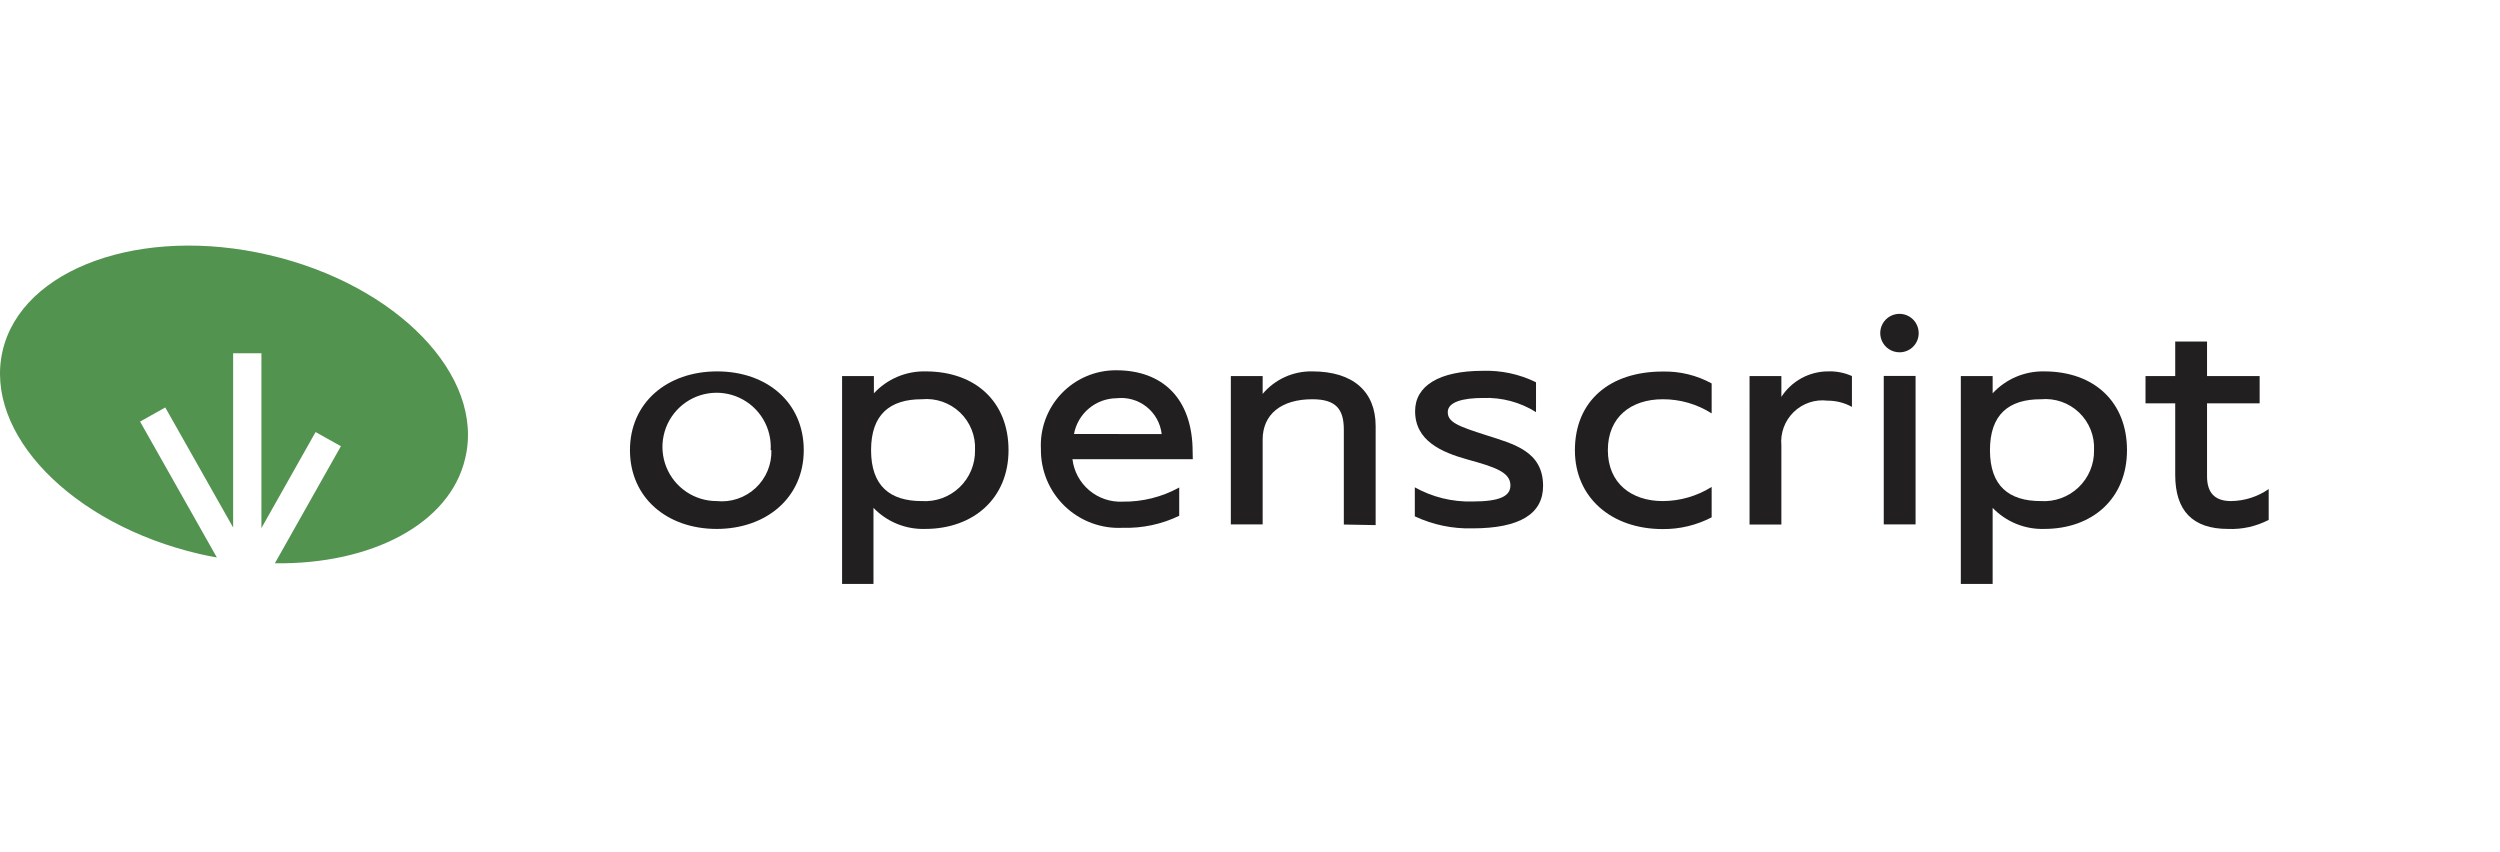 <?xml version="1.0" encoding="UTF-8" standalone="no"?>
<svg
   id="Layer_1"
   data-name="Layer 1"
   viewBox="0 0 141.426 48.183"
   version="1.1"
   width="141.426"
   height="48.183"
   xml:space="preserve"
   xmlns="http://www.w3.org/2000/svg"
   xmlns:svg="http://www.w3.org/2000/svg"
   xmlns:rdf="http://www.w3.org/1999/02/22-rdf-syntax-ns#"
   xmlns:cc="http://creativecommons.org/ns#"
   xmlns:dc="http://purl.org/dc/elements/1.1/"><defs
     id="defs4"><style
       id="style2">.cls-1{fill:#221f20;}.cls-2{fill:#539350;}</style><clipPath
       id="clip0_74_98"><rect
         width="160.426"
         height="23.926"
         fill="#ffffff"
         id="rect11"
         x="0"
         y="0" /></clipPath></defs><title
     id="title6">Openscript_Secondary Logo</title><g
     style="fill:none"
     id="g1"
     transform="matrix(0.8,0,0,0.8,-4.7915654e-6,-1.540822e-8)"><g
       id="g12"
       transform="translate(0,17.366)"><g
         clip-path="url(#clip0_74_98)"
         id="g11"><path
           d="m 56.836,14.466 c 0,3.36 -2.65,5.57 -6.16,5.57 -3.51,0 -6.13,-2.21 -6.13,-5.57 0,-3.36 2.63,-5.57 6.16,-5.57 3.53,0 6.13,2.2 6.13,5.57 z m -2.34,0 c 0.046,-0.766 -0.139,-1.528 -0.531,-2.188 -0.392,-0.66 -0.974,-1.186 -1.669,-1.511 -0.695,-0.325 -1.472,-0.434 -2.23,-0.312 -0.758,0.122 -1.462,0.468 -2.02,0.994 -0.558,0.526 -0.946,1.208 -1.112,1.958 -0.166,0.749 -0.104,1.531 0.18,2.244 0.283,0.713 0.775,1.325 1.41,1.755 0.635,0.431 1.385,0.661 2.152,0.66 0.498,0.052 1.001,-0.004 1.476,-0.163 0.475,-0.159 0.91,-0.417 1.276,-0.758 0.366,-0.341 0.656,-0.756 0.849,-1.218 0.193,-0.462 0.284,-0.96 0.269,-1.46 z"
           fill="#221f20"
           id="path1" /><path
           d="m 65.416,20.036 c -0.679,0.02 -1.354,-0.102 -1.983,-0.358 -0.629,-0.257 -1.197,-0.642 -1.667,-1.132 v 5.38 h -2.22 V 9.226 h 2.25 v 1.22 c 0.464,-0.502 1.029,-0.9 1.659,-1.167 0.629,-0.267 1.308,-0.398 1.991,-0.383 3.57,0 5.87,2.18 5.87,5.57 0,3.39 -2.46,5.57 -5.9,5.57 z m -0.24,-9.17 c -2.23,0 -3.58,1.06 -3.58,3.6 0,2.54 1.35,3.6 3.58,3.6 0.489,0.032 0.979,-0.038 1.44,-0.205 0.461,-0.167 0.881,-0.428 1.236,-0.767 0.354,-0.338 0.635,-0.747 0.823,-1.199 0.188,-0.452 0.281,-0.939 0.272,-1.429 0.025,-0.494 -0.056,-0.988 -0.239,-1.448 -0.183,-0.46 -0.463,-0.875 -0.821,-1.216 -0.358,-0.342 -0.785,-0.602 -1.253,-0.764 -0.468,-0.162 -0.965,-0.22 -1.457,-0.172 z"
           fill="#221f20"
           id="path2" /><path
           d="m 84.346,15.106 h -8.51 c 0.103,0.856 0.526,1.642 1.185,2.199 0.659,0.557 1.504,0.843 2.365,0.801 1.398,0.02 2.776,-0.325 4,-1 v 2 c -1.246,0.601 -2.618,0.892 -4,0.85 -0.751,0.038 -1.503,-0.078 -2.207,-0.341 -0.705,-0.264 -1.348,-0.669 -1.89,-1.191 -0.542,-0.522 -0.971,-1.15 -1.26,-1.844 -0.289,-0.695 -0.433,-1.441 -0.423,-2.193 -0.037,-0.721 0.074,-1.442 0.326,-2.118 0.252,-0.676 0.639,-1.294 1.138,-1.816 0.499,-0.522 1.099,-0.936 1.764,-1.217 0.665,-0.281 1.38,-0.424 2.102,-0.419 3.22,0 5.4,1.94 5.4,5.79 z m -2.2,-1.78 c -0.043,-0.376 -0.161,-0.741 -0.345,-1.072 -0.184,-0.331 -0.432,-0.622 -0.73,-0.858 -0.297,-0.235 -0.638,-0.409 -1.003,-0.512 -0.365,-0.103 -0.746,-0.133 -1.123,-0.089 -0.716,0.009 -1.406,0.266 -1.953,0.728 -0.547,0.461 -0.917,1.098 -1.047,1.802 z"
           fill="#221f20"
           id="path3" /><path
           d="m 95.026,19.726 v -6.7 c 0,-1.45 -0.54,-2.16 -2.23,-2.16 -2.2,0 -3.51,1.07 -3.51,2.85 v 6 h -2.25 V 9.226 h 2.25 v 1.26 c 0.43,-0.509 0.968,-0.917 1.575,-1.192 0.607,-0.275 1.268,-0.411 1.935,-0.398 2.89,0 4.48,1.43 4.48,3.87 v 7 z"
           fill="#221f20"
           id="path4" /><path
           d="m 109.116,16.996 c 0,1.95 -1.61,3 -5,3 -1.404,0.038 -2.798,-0.253 -4.07,-0.85 v -2.05 c 1.243,0.692 2.648,1.037 4.07,1 2,0 2.69,-0.4 2.69,-1.14 0,-0.94 -1.12,-1.3 -3,-1.82 -1.88,-0.52 -3.74,-1.33 -3.74,-3.43 0,-1.8 1.72,-2.85 4.78,-2.85 1.304,-0.044 2.599,0.234 3.77,0.81 v 2.11 c -1.118,-0.701 -2.421,-1.05 -3.74,-1 -1.43,0 -2.5,0.28 -2.5,1 0,0.72 0.74,1 2.71,1.63 1.97,0.63 4.03,1.14 4.03,3.59 z"
           fill="#221f20"
           id="path5" /><path
           d="m 121.036,9.746 v 2.12 c -1.034,-0.658 -2.235,-1.005 -3.46,-1 -2.23,0 -3.88,1.25 -3.88,3.6 0,2.35 1.68,3.6 3.88,3.6 1.224,-0.004 2.423,-0.35 3.46,-1 v 2.15 c -1.068,0.556 -2.256,0.841 -3.46,0.83 -3.65,0 -6.21,-2.25 -6.21,-5.57 0,-3.5 2.47,-5.57 6.21,-5.57 1.207,-0.028 2.4,0.262 3.46,0.84 z"
           fill="#221f20"
           id="path6" /><path
           d="m 130.956,9.226 v 2.18 c -0.526,-0.291 -1.118,-0.442 -1.72,-0.44 -0.434,-0.054 -0.874,-0.011 -1.289,0.128 -0.414,0.139 -0.792,0.368 -1.106,0.673 -0.314,0.304 -0.555,0.675 -0.707,1.085 -0.151,0.41 -0.209,0.849 -0.168,1.284 v 5.59 h -2.25 V 9.226 h 2.25 v 1.47 c 0.356,-0.55 0.843,-1.002 1.417,-1.317 0.575,-0.314 1.218,-0.48 1.873,-0.483 0.585,-0.022 1.166,0.091 1.7,0.33 z"
           fill="#221f20"
           id="path7" /><path
           d="m 134.326,7.546 c -0.27,0.002 -0.535,-0.077 -0.76,-0.226 -0.226,-0.149 -0.401,-0.362 -0.505,-0.612 -0.104,-0.249 -0.131,-0.524 -0.078,-0.789 0.053,-0.265 0.183,-0.508 0.375,-0.699 0.192,-0.19 0.436,-0.319 0.702,-0.37 0.265,-0.051 0.54,-0.022 0.788,0.084 0.249,0.106 0.461,0.283 0.608,0.51 0.147,0.226 0.224,0.492 0.22,0.762 -0.002,0.356 -0.146,0.697 -0.399,0.948 -0.253,0.251 -0.595,0.392 -0.951,0.392 z m -1.12,1.67 h 2.25 V 19.716 h -2.25 z"
           fill="#221f20"
           id="path8-3" /><path
           d="m 144.546,20.036 c -0.677,0.019 -1.35,-0.104 -1.977,-0.36 -0.627,-0.257 -1.193,-0.641 -1.663,-1.13 v 5.38 h -2.25 V 9.226 h 2.25 v 1.22 c 0.463,-0.501 1.027,-0.898 1.654,-1.165 0.628,-0.267 1.304,-0.398 1.986,-0.385 3.56,0 5.86,2.18 5.86,5.57 0,3.39 -2.41,5.57 -5.86,5.57 z m -0.24,-9.17 c -2.24,0 -3.59,1.06 -3.59,3.6 0,2.54 1.35,3.6 3.59,3.6 0.489,0.032 0.979,-0.038 1.44,-0.205 0.46,-0.167 0.881,-0.428 1.236,-0.767 0.354,-0.338 0.634,-0.747 0.823,-1.199 0.188,-0.452 0.28,-0.939 0.271,-1.429 0.025,-0.493 -0.056,-0.986 -0.238,-1.445 -0.183,-0.459 -0.462,-0.873 -0.818,-1.215 -0.357,-0.342 -0.783,-0.602 -1.25,-0.764 -0.466,-0.162 -0.962,-0.222 -1.454,-0.175 z"
           fill="#221f20"
           id="path9" /><path
           d="m 160.426,17.216 v 2.18 c -0.887,0.462 -1.88,0.683 -2.88,0.64 -2.49,0 -3.73,-1.28 -3.73,-3.82 v -5.06 h -2.1 V 9.226 h 2.1 v -2.44 h 2.25 v 2.44 h 3.72 v 1.93 h -3.72 v 5.16 c 0,1.14 0.53,1.75 1.69,1.75 0.955,-0.008 1.886,-0.304 2.67,-0.85 z"
           fill="#221f20"
           id="path10-8" /><path
           d="M 19.016,0.666 C 10.016,-1.434 1.546,1.596 0.186,7.436 -1.174,13.276 5.066,19.706 14.106,21.806 c 0.41,0.1 0.82,0.17 1.23,0.25 l -5.43,-9.61 1.78,-1 4.8,8.49 V 7.616 h 2 V 19.976 l 3.83,-6.79 1.79,1 -4.67,8.28 c 6.8,0.09 12.38,-2.77 13.46,-7.42 1.4,-5.84 -4.83,-12.28 -13.88,-14.38 z"
           fill="#539350"
           id="path11" /></g></g><g
       id="layer2"
       transform="translate(-97.859,35.114)"><path
         d="m 106.381,5.787 c -0.652,0.279 -0.772,0.331 -0.906,0.399 -0.141,0.072 -0.195,0.135 -0.166,0.289 0.006,0.036 0.033,0.114 0.059,0.174 0.021,0.048 0.024,0.077 -0.008,0.089 -0.029,0.014 -0.051,-0.013 -0.077,-0.077 -0.098,-0.228 -0.201,-0.501 -0.256,-0.632 -0.044,-0.102 -0.172,-0.369 -0.239,-0.522 -0.026,-0.065 -0.03,-0.099 -10e-4,-0.111 0.03,-0.014 0.05,0.009 0.07,0.052 0.02,0.046 0.034,0.071 0.066,0.119 0.071,0.107 0.159,0.11 0.312,0.054 0.141,-0.05 0.261,-0.101 0.914,-0.381 l 0.601,-0.258 c 0.624,-0.269 0.833,-0.505 0.911,-0.789 0.077,-0.263 0.01,-0.466 -0.054,-0.613 -0.079,-0.189 -0.239,-0.394 -0.486,-0.494 -0.338,-0.135 -0.73,0.018 -1.173,0.207 l -0.539,0.23 c -0.651,0.281 -0.774,0.333 -0.907,0.399 -0.142,0.072 -0.196,0.134 -0.165,0.287 0.006,0.039 0.031,0.114 0.052,0.161 0.02,0.046 0.022,0.077 -0.008,0.089 -0.03,0.014 -0.051,-0.014 -0.077,-0.075 -0.092,-0.216 -0.195,-0.492 -0.196,-0.496 -0.022,-0.052 -0.151,-0.318 -0.223,-0.484 -0.026,-0.06 -0.03,-0.094 0,-0.106 0.03,-0.015 0.05,0.009 0.071,0.06 0.021,0.048 0.036,0.072 0.068,0.12 0.071,0.106 0.159,0.11 0.312,0.054 0.14,-0.05 0.261,-0.102 0.912,-0.383 l 0.46,-0.196 c 0.477,-0.205 1.004,-0.375 1.469,-0.146 0.393,0.193 0.573,0.484 0.693,0.76 0.098,0.229 0.263,0.646 0.114,1.081 -0.104,0.302 -0.351,0.601 -0.975,0.869 z m -0.177,-4.777 c 0.354,-0.086 0.46,-0.174 0.472,-0.271 0.01,-0.083 -0.005,-0.172 -0.021,-0.244 -0.011,-0.05 -0.009,-0.079 0.021,-0.085 0.035,-0.007 0.054,0.031 0.069,0.095 0.065,0.296 0.091,0.482 0.11,0.569 0.009,0.041 0.07,0.253 0.122,0.491 0.014,0.06 0.019,0.101 -0.024,0.111 -0.028,0.006 -0.043,-0.021 -0.052,-0.066 -0.013,-0.06 -0.035,-0.139 -0.068,-0.2 -0.064,-0.111 -0.199,-0.099 -0.599,-0.019 l -2.711,0.552 c -0.091,0.02 -0.159,0.02 -0.169,-0.026 -0.011,-0.05 0.039,-0.104 0.104,-0.2 0.048,-0.068 0.639,-0.924 1.155,-1.738 0.242,-0.379 0.765,-1.139 0.821,-1.232 l -0.005,-0.022 -2.041,0.495 c -0.278,0.066 -0.354,0.128 -0.376,0.245 -0.013,0.076 0.011,0.182 0.026,0.247 0.013,0.055 0.003,0.076 -0.026,0.08 -0.035,0.01 -0.052,-0.04 -0.068,-0.11 -0.051,-0.233 -0.086,-0.454 -0.106,-0.55 -0.011,-0.051 -0.062,-0.222 -0.113,-0.445 -0.014,-0.06 -0.02,-0.106 0.019,-0.114 0.028,-0.006 0.048,0.019 0.059,0.074 0.01,0.045 0.019,0.081 0.044,0.133 0.064,0.121 0.169,0.135 0.425,0.084 l 2.891,-0.584 c 0.1,-0.022 0.144,-0.013 0.155,0.028 0.011,0.051 -0.026,0.117 -0.068,0.179 -0.21,0.346 -0.68,1.065 -1.046,1.64 -0.385,0.605 -0.844,1.238 -0.911,1.339 l 0.002,0.014 z m -2.256,-4.179 c -0.708,0.044 -0.84,0.052 -0.989,0.072 -0.158,0.02 -0.235,0.071 -0.251,0.175 -0.011,0.052 -0.011,0.113 -0.007,0.17 0.002,0.045 -0.005,0.075 -0.043,0.077 -0.026,0.003 -0.039,-0.034 -0.044,-0.109 -0.013,-0.177 -0.018,-0.472 -0.026,-0.608 -0.008,-0.116 -0.039,-0.39 -0.05,-0.569 -0.004,-0.06 0.004,-0.099 0.031,-0.101 0.036,-0.003 0.049,0.026 0.051,0.074 0.002,0.046 0.01,0.083 0.022,0.139 0.031,0.125 0.113,0.158 0.278,0.154 0.15,0 0.281,-0.007 0.99,-0.052 l 0.821,-0.052 c 0.453,-0.026 0.821,-0.051 1.02,-0.081 0.125,-0.024 0.207,-0.06 0.216,-0.201 0.005,-0.066 0.007,-0.169 0.004,-0.239 -0.002,-0.052 0.009,-0.076 0.033,-0.077 0.031,-0.001 0.049,0.035 0.052,0.086 0.02,0.307 0.025,0.6 0.031,0.729 0.006,0.107 0.039,0.399 0.051,0.588 0.004,0.06 -0.008,0.094 -0.041,0.095 -0.024,0.003 -0.037,-0.018 -0.041,-0.074 -0.004,-0.07 -0.019,-0.125 -0.029,-0.166 -0.025,-0.092 -0.105,-0.116 -0.241,-0.121 -0.196,-0.011 -0.565,0.013 -1.018,0.04 z m -1,-2.099 c -0.263,0.091 -0.32,0.168 -0.378,0.334 -0.025,0.069 -0.028,0.142 -0.03,0.181 -0.003,0.043 -0.018,0.055 -0.046,0.054 -0.036,-0.003 -0.039,-0.054 -0.033,-0.124 0.016,-0.247 0.048,-0.512 0.056,-0.676 0.008,-0.116 0.008,-0.341 0.024,-0.575 0.004,-0.056 0.016,-0.106 0.049,-0.105 0.033,0.003 0.04,0.03 0.037,0.074 -0.004,0.076 -0.004,0.145 0.021,0.184 0.022,0.033 0.052,0.051 0.095,0.052 0.061,0.004 0.194,-0.03 0.366,-0.084 l 2.17,-0.667 0.001,-0.019 c -0.5,-0.235 -1.964,-0.936 -2.265,-1.067 -0.059,-0.026 -0.128,-0.051 -0.17,-0.052 -0.037,-0.003 -0.076,0.015 -0.092,0.055 -0.022,0.056 -0.03,0.126 -0.034,0.185 -0.004,0.043 -0.011,0.079 -0.043,0.077 -0.037,-0.003 -0.044,-0.045 -0.039,-0.133 0.015,-0.235 0.041,-0.429 0.045,-0.489 0.005,-0.079 0.005,-0.3 0.014,-0.441 0.004,-0.06 0.016,-0.098 0.049,-0.095 0.033,0.001 0.04,0.03 0.036,0.077 -0.005,0.046 -0.011,0.144 0.039,0.233 0.037,0.062 0.113,0.139 0.404,0.284 0.427,0.21 0.671,0.351 1.229,0.641 0.662,0.343 1.157,0.595 1.383,0.711 0.263,0.138 0.338,0.171 0.333,0.235 -0.004,0.06 -0.072,0.084 -0.295,0.159 z m 1.321,-4.138 c -0.695,-0.15 -0.821,-0.179 -0.97,-0.2 -0.158,-0.024 -0.239,-0.003 -0.302,0.141 -0.018,0.033 -0.039,0.111 -0.052,0.175 -0.011,0.051 -0.026,0.077 -0.058,0.069 -0.033,-0.007 -0.034,-0.04 -0.021,-0.109 0.026,-0.124 0.059,-0.255 0.084,-0.369 0.03,-0.119 0.056,-0.223 0.071,-0.286 0.031,-0.146 0.229,-1.058 0.241,-1.145 0.009,-0.089 0.016,-0.164 0.015,-0.203 0,-0.025 -0.008,-0.054 -0.002,-0.077 0.005,-0.022 0.025,-0.024 0.048,-0.019 0.031,0.006 0.081,0.041 0.289,0.1 0.045,0.015 0.242,0.068 0.295,0.087 0.024,0.01 0.048,0.025 0.04,0.056 -0.006,0.03 -0.03,0.035 -0.072,0.026 -0.03,-0.006 -0.109,-0.019 -0.169,-0.006 -0.087,0.014 -0.152,0.049 -0.231,0.27 -0.026,0.077 -0.138,0.554 -0.158,0.647 -0.005,0.024 0.006,0.034 0.039,0.04 l 1.156,0.249 c 0.031,0.006 0.051,0.006 0.056,-0.021 0.022,-0.101 0.135,-0.626 0.149,-0.734 0.014,-0.111 0.015,-0.182 -0.022,-0.235 -0.029,-0.04 -0.048,-0.064 -0.043,-0.085 0.004,-0.02 0.016,-0.03 0.043,-0.026 0.028,0.006 0.098,0.04 0.328,0.109 0.09,0.025 0.27,0.077 0.302,0.084 0.036,0.009 0.086,0.02 0.077,0.061 -0.006,0.033 -0.026,0.037 -0.05,0.033 -0.046,-0.006 -0.105,-0.019 -0.169,-0.018 -0.096,0.003 -0.18,0.052 -0.235,0.217 -0.026,0.085 -0.13,0.537 -0.154,0.648 -0.005,0.022 0.014,0.03 0.04,0.037 l 0.361,0.077 c 0.156,0.034 0.575,0.13 0.709,0.152 0.318,0.059 0.4,0 0.501,-0.466 0.026,-0.119 0.068,-0.311 0.037,-0.441 -0.028,-0.13 -0.114,-0.206 -0.294,-0.28 -0.046,-0.019 -0.062,-0.031 -0.055,-0.064 0.01,-0.036 0.045,-0.029 0.09,-0.019 0.105,0.022 0.409,0.126 0.495,0.169 0.111,0.058 0.104,0.099 0.065,0.273 -0.075,0.343 -0.136,0.593 -0.182,0.788 -0.051,0.195 -0.085,0.338 -0.116,0.472 -0.011,0.05 -0.033,0.151 -0.051,0.261 -0.024,0.105 -0.039,0.226 -0.059,0.318 -0.013,0.061 -0.033,0.089 -0.065,0.081 -0.024,-0.005 -0.033,-0.026 -0.022,-0.081 0.016,-0.069 0.019,-0.125 0.019,-0.169 0.001,-0.095 -0.094,-0.14 -0.224,-0.185 -0.186,-0.065 -0.547,-0.141 -0.968,-0.234 z m 0.868,-3.365 c -0.662,-0.256 -0.785,-0.304 -0.929,-0.347 -0.151,-0.049 -0.235,-0.04 -0.321,0.09 -0.022,0.031 -0.055,0.104 -0.079,0.165 -0.019,0.048 -0.036,0.072 -0.068,0.06 -0.029,-0.013 -0.026,-0.046 -0.002,-0.113 0.09,-0.231 0.209,-0.499 0.244,-0.593 0.058,-0.147 0.172,-0.485 0.225,-0.62 0.106,-0.275 0.245,-0.557 0.497,-0.73 0.13,-0.09 0.42,-0.179 0.711,-0.065 0.324,0.125 0.568,0.374 0.755,0.954 0.639,-0.2 1.144,-0.35 1.512,-0.501 0.347,-0.146 0.446,-0.314 0.486,-0.375 0.026,-0.044 0.048,-0.081 0.06,-0.117 0.014,-0.035 0.033,-0.048 0.055,-0.039 0.035,0.015 0.031,0.048 0.013,0.1 l -0.16,0.415 c -0.094,0.244 -0.158,0.345 -0.263,0.436 -0.174,0.147 -0.443,0.235 -0.873,0.349 -0.307,0.081 -0.681,0.169 -0.769,0.199 -0.034,0.011 -0.049,0.036 -0.06,0.066 l -0.156,0.378 c -0.009,0.022 -0.005,0.037 0.021,0.049 l 0.061,0.024 c 0.406,0.156 0.751,0.29 0.943,0.339 0.13,0.034 0.236,0.045 0.305,-0.079 0.034,-0.062 0.08,-0.155 0.1,-0.207 0.015,-0.035 0.034,-0.048 0.055,-0.039 0.03,0.014 0.031,0.048 0.011,0.104 -0.099,0.253 -0.235,0.571 -0.261,0.637 -0.031,0.081 -0.126,0.361 -0.193,0.537 -0.024,0.054 -0.049,0.08 -0.079,0.068 -0.022,-0.009 -0.026,-0.029 -0.008,-0.081 0.026,-0.068 0.036,-0.122 0.044,-0.165 0.016,-0.092 -0.071,-0.154 -0.191,-0.22 -0.175,-0.092 -0.519,-0.226 -0.919,-0.381 z m 0.544,-0.381 c 0.048,0.019 0.07,0.016 0.094,-0.009 0.066,-0.079 0.13,-0.205 0.172,-0.314 0.068,-0.176 0.072,-0.237 0.045,-0.339 -0.044,-0.168 -0.196,-0.372 -0.554,-0.51 -0.619,-0.239 -0.958,0.101 -1.058,0.359 -0.041,0.109 -0.069,0.189 -0.072,0.237 -0.002,0.034 0.011,0.05 0.046,0.062 z m 2.752,-1.945 c -0.066,0.048 -0.092,0.05 -0.182,-0.001 -0.225,-0.129 -0.459,-0.284 -0.521,-0.324 -0.059,-0.037 -0.096,-0.076 -0.077,-0.109 0.022,-0.035 0.06,-0.02 0.092,-0.001 0.052,0.03 0.147,0.062 0.229,0.08 0.351,0.08 0.599,-0.096 0.743,-0.347 0.207,-0.366 0.061,-0.686 -0.154,-0.807 -0.203,-0.113 -0.424,-0.158 -0.88,0.03 l -0.253,0.104 c -0.604,0.249 -0.976,0.241 -1.305,0.055 -0.446,-0.255 -0.556,-0.809 -0.235,-1.376 0.15,-0.265 0.287,-0.412 0.378,-0.501 0.028,-0.03 0.052,-0.045 0.08,-0.028 0.052,0.029 0.161,0.114 0.479,0.291 0.09,0.051 0.116,0.081 0.098,0.114 -0.016,0.029 -0.048,0.026 -0.096,0 -0.035,-0.021 -0.174,-0.072 -0.329,-0.048 -0.111,0.019 -0.301,0.068 -0.451,0.331 -0.171,0.3 -0.1,0.583 0.144,0.72 0.188,0.106 0.384,0.092 0.83,-0.099 l 0.15,-0.065 c 0.651,-0.284 1.029,-0.297 1.416,-0.077 0.235,0.134 0.465,0.383 0.491,0.784 0.015,0.278 -0.077,0.526 -0.2,0.741 -0.136,0.236 -0.269,0.403 -0.445,0.534 z m -0.107,-3.861 c -0.574,-0.419 -0.68,-0.495 -0.806,-0.578 -0.134,-0.084 -0.228,-0.094 -0.305,-0.026 -0.043,0.033 -0.081,0.079 -0.114,0.125 -0.028,0.037 -0.052,0.055 -0.083,0.033 -0.022,-0.016 -0.007,-0.052 0.036,-0.113 0.105,-0.144 0.289,-0.374 0.37,-0.484 0.069,-0.094 0.22,-0.325 0.325,-0.469 0.036,-0.049 0.065,-0.074 0.087,-0.058 0.029,0.024 0.021,0.051 -0.006,0.089 -0.028,0.037 -0.046,0.071 -0.072,0.121 -0.055,0.117 -0.014,0.193 0.115,0.296 0.115,0.096 0.221,0.174 0.795,0.593 l 0.665,0.486 c 0.366,0.268 0.664,0.485 0.839,0.589 0.11,0.062 0.196,0.086 0.294,-0.016 0.046,-0.048 0.116,-0.126 0.156,-0.182 0.03,-0.041 0.055,-0.052 0.076,-0.039 0.026,0.021 0.015,0.059 -0.016,0.1 -0.182,0.249 -0.367,0.48 -0.443,0.583 -0.064,0.085 -0.225,0.334 -0.336,0.484 -0.036,0.05 -0.068,0.068 -0.092,0.049 -0.02,-0.014 -0.021,-0.037 0.014,-0.083 0.041,-0.056 0.066,-0.107 0.084,-0.147 0.039,-0.085 -0.009,-0.156 -0.109,-0.246 -0.145,-0.135 -0.443,-0.352 -0.81,-0.62 z m 1.153,-3.149 -0.465,0.519 c -0.18,0.204 -0.237,0.301 -0.212,0.422 0.02,0.081 0.044,0.138 0.065,0.17 0.021,0.033 0.025,0.055 0.005,0.077 -0.024,0.024 -0.046,0.015 -0.083,-0.022 -0.055,-0.051 -0.302,-0.407 -0.324,-0.441 -0.035,-0.052 -0.045,-0.081 -0.026,-0.101 0.026,-0.028 0.091,-0.029 0.18,-0.107 0.104,-0.089 0.233,-0.211 0.339,-0.324 l 1.272,-1.345 c 0.104,-0.109 0.164,-0.193 0.205,-0.25 0.036,-0.061 0.056,-0.095 0.07,-0.107 0.022,-0.024 0.046,-0.007 0.098,0.04 0.071,0.068 0.296,0.297 0.385,0.383 0.03,0.035 0.045,0.061 0.026,0.081 -0.026,0.026 -0.049,0.018 -0.104,-0.026 l -0.04,-0.03 c -0.095,-0.077 -0.276,-0.076 -0.57,0.221 l -0.415,0.419 1.394,1.316 c 0.312,0.295 0.581,0.549 0.744,0.67 0.104,0.077 0.199,0.13 0.309,0.04 0.052,-0.041 0.13,-0.109 0.177,-0.16 0.035,-0.037 0.062,-0.045 0.077,-0.029 0.025,0.024 0.009,0.059 -0.026,0.096 -0.211,0.225 -0.424,0.429 -0.512,0.524 -0.075,0.077 -0.268,0.302 -0.394,0.439 -0.041,0.044 -0.075,0.059 -0.099,0.035 -0.018,-0.016 -0.015,-0.039 0.025,-0.079 0.048,-0.051 0.079,-0.098 0.101,-0.135 0.05,-0.081 -0.005,-0.172 -0.092,-0.275 -0.129,-0.152 -0.395,-0.405 -0.708,-0.703 z m 3.549,-0.574 c -0.019,0.015 -0.02,0.026 -0.01,0.055 l 0.22,0.68 c 0.036,0.12 0.087,0.223 0.124,0.266 0.052,0.066 0.124,0.086 0.235,-0.004 l 0.055,-0.044 c 0.044,-0.034 0.061,-0.035 0.077,-0.015 0.024,0.029 0.007,0.054 -0.033,0.086 -0.117,0.092 -0.284,0.207 -0.395,0.296 -0.04,0.033 -0.234,0.204 -0.422,0.355 -0.048,0.037 -0.076,0.049 -0.099,0.02 -0.019,-0.024 -0.009,-0.041 0.021,-0.065 0.033,-0.026 0.081,-0.071 0.107,-0.098 0.151,-0.156 0.121,-0.336 0.049,-0.576 l -0.912,-3.026 c -0.04,-0.14 -0.051,-0.199 -0.015,-0.228 0.033,-0.026 0.081,-0.011 0.184,0.044 0.249,0.13 2.022,1.155 2.699,1.525 0.4,0.217 0.547,0.185 0.64,0.141 0.064,-0.033 0.121,-0.074 0.165,-0.107 0.029,-0.025 0.051,-0.034 0.071,-0.01 0.025,0.029 -0.004,0.064 -0.138,0.172 -0.131,0.105 -0.399,0.318 -0.698,0.544 -0.069,0.049 -0.113,0.084 -0.131,0.059 -0.018,-0.022 -0.009,-0.04 0.025,-0.074 0.021,-0.028 0.02,-0.081 -0.033,-0.11 l -0.911,-0.542 c -0.021,-0.013 -0.039,-0.011 -0.056,0.004 z m 0.6,-0.777 c 0.018,-0.015 0.013,-0.028 0,-0.036 l -1.049,-0.641 c -0.015,-0.011 -0.034,-0.026 -0.045,-0.019 -0.011,0.009 -0.004,0.031 0.004,0.051 l 0.381,1.167 c 0.01,0.018 0.022,0.026 0.035,0.014 z m 2.429,-0.03 c -0.08,0.011 -0.105,-0.003 -0.158,-0.09 -0.13,-0.223 -0.258,-0.472 -0.291,-0.54 -0.031,-0.062 -0.046,-0.114 -0.014,-0.131 0.035,-0.022 0.061,0.013 0.079,0.045 0.03,0.052 0.098,0.128 0.158,0.182 0.265,0.245 0.566,0.212 0.815,0.065 0.362,-0.215 0.394,-0.564 0.268,-0.779 -0.116,-0.195 -0.286,-0.345 -0.775,-0.409 l -0.271,-0.035 c -0.647,-0.084 -0.966,-0.275 -1.16,-0.6 -0.263,-0.442 -0.08,-0.977 0.479,-1.31 0.261,-0.155 0.454,-0.215 0.575,-0.249 0.041,-0.014 0.069,-0.014 0.085,0.016 0.03,0.052 0.083,0.179 0.27,0.492 0.052,0.089 0.059,0.13 0.026,0.147 -0.026,0.016 -0.054,0 -0.081,-0.049 -0.022,-0.036 -0.116,-0.149 -0.261,-0.204 -0.105,-0.04 -0.294,-0.092 -0.555,0.062 -0.297,0.177 -0.376,0.456 -0.234,0.699 0.11,0.184 0.286,0.271 0.767,0.326 l 0.163,0.018 c 0.703,0.077 1.041,0.253 1.269,0.635 0.136,0.234 0.214,0.562 0.035,0.922 -0.125,0.247 -0.329,0.416 -0.541,0.545 -0.23,0.134 -0.429,0.212 -0.646,0.239 z m 24.415,-3.396 -0.611,-0.338 c -0.239,-0.13 -0.347,-0.166 -0.46,-0.113 -0.077,0.035 -0.126,0.074 -0.151,0.101 -0.028,0.026 -0.049,0.035 -0.075,0.022 -0.026,-0.016 -0.025,-0.041 0.002,-0.086 0.036,-0.064 0.33,-0.386 0.356,-0.415 0.043,-0.045 0.07,-0.062 0.094,-0.048 0.033,0.02 0.049,0.083 0.145,0.15 0.11,0.08 0.259,0.18 0.39,0.256 l 1.597,0.938 c 0.13,0.077 0.225,0.116 0.29,0.144 0.068,0.024 0.105,0.034 0.121,0.044 0.028,0.018 0.019,0.044 -0.018,0.104 -0.05,0.084 -0.226,0.356 -0.286,0.461 -0.026,0.037 -0.05,0.058 -0.075,0.044 -0.031,-0.02 -0.028,-0.044 0.004,-0.107 l 0.022,-0.045 c 0.052,-0.111 0.01,-0.286 -0.343,-0.505 l -0.501,-0.312 -0.97,1.654 c -0.217,0.371 -0.404,0.69 -0.487,0.874 -0.054,0.121 -0.08,0.224 0.03,0.31 0.052,0.041 0.135,0.101 0.195,0.136 0.045,0.026 0.059,0.05 0.046,0.07 -0.016,0.028 -0.055,0.022 -0.1,-0.005 -0.265,-0.152 -0.511,-0.314 -0.625,-0.38 -0.091,-0.054 -0.352,-0.191 -0.515,-0.286 -0.052,-0.029 -0.074,-0.06 -0.058,-0.086 0.013,-0.021 0.035,-0.024 0.084,0.005 0.06,0.036 0.114,0.056 0.155,0.069 0.09,0.031 0.166,-0.043 0.246,-0.152 0.12,-0.158 0.306,-0.476 0.525,-0.848 z m 2.106,2.659 c 0.464,-0.539 0.547,-0.639 0.639,-0.756 0.096,-0.128 0.116,-0.207 0.021,-0.334 -0.022,-0.03 -0.077,-0.086 -0.13,-0.13 -0.039,-0.034 -0.054,-0.059 -0.033,-0.084 0.022,-0.025 0.052,-0.011 0.105,0.035 0.188,0.161 0.403,0.364 0.509,0.455 0.085,0.072 0.318,0.255 0.445,0.364 0.052,0.046 0.072,0.074 0.05,0.099 -0.022,0.025 -0.049,0.014 -0.084,-0.018 -0.039,-0.033 -0.064,-0.049 -0.113,-0.077 -0.111,-0.066 -0.191,-0.028 -0.305,0.089 -0.105,0.109 -0.19,0.207 -0.651,0.748 l -0.425,0.495 c -0.441,0.515 -0.524,0.819 -0.472,1.111 0.048,0.268 0.198,0.422 0.319,0.526 0.156,0.133 0.39,0.247 0.654,0.229 0.362,-0.026 0.647,-0.339 0.961,-0.703 l 0.383,-0.443 c 0.463,-0.54 0.547,-0.639 0.639,-0.756 0.096,-0.129 0.116,-0.209 0.021,-0.335 -0.022,-0.03 -0.077,-0.085 -0.119,-0.121 -0.04,-0.033 -0.055,-0.059 -0.034,-0.083 0.021,-0.025 0.052,-0.011 0.1,0.031 0.182,0.155 0.395,0.357 0.399,0.361 0.043,0.035 0.275,0.217 0.414,0.336 0.05,0.043 0.069,0.072 0.048,0.096 -0.021,0.026 -0.049,0.014 -0.091,-0.022 -0.039,-0.034 -0.062,-0.049 -0.111,-0.077 -0.111,-0.065 -0.191,-0.028 -0.305,0.089 -0.104,0.107 -0.189,0.207 -0.651,0.746 l -0.328,0.379 c -0.338,0.394 -0.736,0.779 -1.252,0.779 -0.438,0 -0.726,-0.18 -0.958,-0.378 -0.188,-0.161 -0.52,-0.465 -0.578,-0.921 -0.041,-0.318 0.05,-0.696 0.491,-1.211 z m 3.545,3.337 c 0.554,-0.444 0.654,-0.527 0.766,-0.629 0.117,-0.106 0.152,-0.182 0.08,-0.324 -0.016,-0.035 -0.062,-0.1 -0.104,-0.151 -0.031,-0.04 -0.043,-0.068 -0.018,-0.089 0.026,-0.02 0.054,0 0.098,0.054 0.156,0.193 0.329,0.432 0.39,0.507 0.099,0.125 0.335,0.391 0.424,0.505 0.185,0.23 0.36,0.491 0.385,0.796 0.013,0.158 -0.056,0.453 -0.3,0.651 -0.27,0.216 -0.608,0.302 -1.202,0.176 -0.146,0.652 -0.269,1.165 -0.321,1.561 -0.048,0.374 0.048,0.545 0.079,0.606 0.026,0.046 0.048,0.08 0.072,0.111 0.024,0.028 0.025,0.052 0.006,0.068 -0.029,0.025 -0.056,0.004 -0.092,-0.04 l -0.279,-0.344 c -0.165,-0.204 -0.22,-0.31 -0.244,-0.445 -0.043,-0.224 0.018,-0.499 0.133,-0.93 0.083,-0.307 0.195,-0.674 0.214,-0.764 0.007,-0.036 -0.009,-0.062 -0.028,-0.086 l -0.247,-0.323 c -0.015,-0.02 -0.029,-0.025 -0.052,-0.006 l -0.051,0.04 c -0.339,0.274 -0.626,0.504 -0.764,0.646 -0.096,0.096 -0.159,0.182 -0.085,0.304 0.036,0.06 0.094,0.146 0.129,0.189 0.025,0.029 0.026,0.052 0.007,0.069 -0.026,0.02 -0.058,0.004 -0.095,-0.044 -0.171,-0.211 -0.376,-0.491 -0.42,-0.546 -0.055,-0.069 -0.251,-0.287 -0.367,-0.435 -0.039,-0.048 -0.048,-0.081 -0.024,-0.102 0.02,-0.015 0.041,-0.009 0.077,0.035 0.043,0.054 0.085,0.091 0.12,0.12 0.074,0.061 0.169,0.015 0.286,-0.055 0.169,-0.105 0.455,-0.339 0.791,-0.606 z m 0.058,0.661 c -0.04,0.033 -0.049,0.051 -0.039,0.086 0.036,0.098 0.113,0.215 0.186,0.306 0.117,0.145 0.17,0.181 0.27,0.209 0.168,0.044 0.42,0.016 0.719,-0.226 0.517,-0.416 0.39,-0.879 0.217,-1.094 -0.074,-0.09 -0.13,-0.154 -0.17,-0.181 -0.028,-0.021 -0.048,-0.015 -0.077,0.007 z m 2.419,2.754 c 0.613,-0.361 0.725,-0.427 0.85,-0.511 0.13,-0.089 0.177,-0.17 0.145,-0.27 -0.015,-0.051 -0.041,-0.105 -0.07,-0.154 -0.025,-0.04 -0.029,-0.07 0.001,-0.089 0.026,-0.014 0.051,0.015 0.09,0.077 0.09,0.154 0.228,0.414 0.296,0.53 0.059,0.101 0.211,0.331 0.301,0.484 0.03,0.052 0.041,0.09 0.019,0.104 -0.031,0.02 -0.054,0 -0.077,-0.041 -0.024,-0.04 -0.048,-0.07 -0.081,-0.114 -0.084,-0.098 -0.174,-0.087 -0.318,-0.014 -0.134,0.068 -0.246,0.135 -0.86,0.495 l -0.708,0.417 c -0.39,0.231 -0.709,0.419 -0.873,0.537 -0.101,0.076 -0.158,0.147 -0.102,0.278 0.026,0.061 0.07,0.154 0.105,0.215 0.026,0.044 0.026,0.072 0.005,0.083 -0.028,0.018 -0.059,-0.009 -0.085,-0.052 -0.156,-0.265 -0.292,-0.526 -0.359,-0.635 -0.054,-0.092 -0.216,-0.339 -0.311,-0.5 -0.03,-0.052 -0.034,-0.087 -0.008,-0.104 0.021,-0.011 0.041,-0.003 0.071,0.045 0.035,0.061 0.072,0.104 0.102,0.136 0.064,0.071 0.145,0.054 0.27,-0.003 0.181,-0.079 0.497,-0.268 0.89,-0.496 z m -0.346,2.975 c 0.196,-0.576 0.634,-0.889 1.052,-1.062 0.294,-0.122 0.84,-0.241 1.393,0.016 0.414,0.193 0.755,0.531 1.021,1.175 0.111,0.268 0.16,0.435 0.217,0.644 0.045,0.174 0.065,0.328 0.105,0.463 0.015,0.049 0.001,0.075 -0.026,0.085 -0.035,0.015 -0.091,0.024 -0.246,0.077 -0.145,0.051 -0.383,0.154 -0.472,0.18 -0.066,0.024 -0.105,0.028 -0.121,-0.01 -0.014,-0.035 0.018,-0.058 0.077,-0.081 0.131,-0.06 0.26,-0.18 0.329,-0.334 0.091,-0.205 0.07,-0.59 -0.095,-0.988 -0.156,-0.375 -0.352,-0.583 -0.604,-0.701 -0.419,-0.195 -0.863,-0.107 -1.281,0.066 -1.028,0.425 -1.215,1.417 -0.975,1.996 0.159,0.386 0.299,0.6 0.569,0.693 0.113,0.037 0.261,0.043 0.344,0.028 0.076,-0.015 0.095,-0.014 0.111,0.021 0.013,0.029 -0.015,0.052 -0.049,0.066 -0.051,0.021 -0.449,0.125 -0.614,0.142 -0.083,0.009 -0.111,0 -0.171,-0.062 -0.141,-0.142 -0.307,-0.459 -0.422,-0.736 -0.244,-0.593 -0.32,-1.144 -0.141,-1.677 z m 3.076,3.502 c 0.694,-0.156 0.821,-0.182 0.964,-0.226 0.154,-0.044 0.219,-0.096 0.217,-0.255 0,-0.039 -0.013,-0.117 -0.026,-0.181 -0.011,-0.05 -0.009,-0.08 0.024,-0.086 0.033,-0.007 0.049,0.022 0.065,0.091 0.026,0.124 0.052,0.256 0.077,0.37 0.024,0.12 0.041,0.226 0.055,0.287 0.033,0.146 0.236,1.055 0.26,1.14 0.029,0.085 0.054,0.156 0.072,0.19 0.01,0.022 0.029,0.046 0.034,0.07 0.005,0.024 -0.013,0.031 -0.034,0.036 -0.031,0.006 -0.091,-0.004 -0.305,0.029 -0.048,0.006 -0.25,0.041 -0.306,0.045 -0.025,0 -0.052,-0.003 -0.06,-0.033 -0.008,-0.031 0.014,-0.046 0.054,-0.055 0.031,-0.006 0.109,-0.029 0.158,-0.065 0.075,-0.051 0.12,-0.109 0.096,-0.341 -0.008,-0.079 -0.106,-0.56 -0.129,-0.651 -0.005,-0.022 -0.021,-0.028 -0.052,-0.021 l -1.154,0.26 c -0.033,0.007 -0.05,0.016 -0.044,0.043 0.024,0.101 0.14,0.625 0.175,0.729 0.033,0.107 0.062,0.172 0.117,0.204 0.044,0.024 0.07,0.035 0.076,0.059 0.004,0.019 -0.001,0.033 -0.028,0.04 -0.028,0.006 -0.104,0.004 -0.341,0.037 -0.092,0.018 -0.279,0.044 -0.31,0.051 -0.035,0.007 -0.085,0.021 -0.096,-0.022 -0.007,-0.031 0.01,-0.045 0.031,-0.05 0.045,-0.015 0.104,-0.028 0.16,-0.055 0.086,-0.044 0.14,-0.124 0.12,-0.295 -0.01,-0.089 -0.107,-0.543 -0.13,-0.651 -0.005,-0.024 -0.026,-0.025 -0.052,-0.019 l -0.36,0.081 c -0.155,0.035 -0.576,0.125 -0.708,0.159 -0.312,0.077 -0.365,0.168 -0.26,0.634 0.026,0.119 0.071,0.31 0.151,0.416 0.081,0.106 0.19,0.14 0.385,0.13 0.052,-0.001 0.072,0.003 0.079,0.034 0.007,0.036 -0.028,0.045 -0.075,0.055 -0.105,0.025 -0.422,0.056 -0.52,0.054 -0.128,-0.005 -0.135,-0.046 -0.175,-0.22 -0.077,-0.34 -0.124,-0.595 -0.164,-0.792 -0.034,-0.198 -0.062,-0.34 -0.092,-0.478 -0.011,-0.05 -0.033,-0.151 -0.062,-0.259 -0.024,-0.105 -0.059,-0.221 -0.079,-0.312 -0.015,-0.059 -0.007,-0.094 0.025,-0.101 0.024,-0.005 0.041,0.01 0.052,0.065 0.015,0.069 0.036,0.121 0.055,0.16 0.039,0.086 0.144,0.087 0.282,0.077 0.195,-0.021 0.556,-0.101 0.975,-0.195 z m -0.86,3.99 c -0.365,0.022 -0.484,0.087 -0.512,0.182 -0.026,0.08 -0.026,0.171 -0.025,0.244 0.001,0.051 -0.006,0.08 -0.034,0.08 -0.036,0.001 -0.049,-0.04 -0.051,-0.105 -0.011,-0.304 -0.004,-0.492 -0.006,-0.581 -0.001,-0.041 -0.024,-0.261 -0.03,-0.502 -0.002,-0.06 0.001,-0.104 0.041,-0.104 0.028,-0.001 0.039,0.026 0.04,0.074 0.002,0.061 0.01,0.145 0.03,0.209 0.043,0.121 0.179,0.134 0.585,0.126 l 2.768,-0.055 c 0.094,-0.004 0.16,0.009 0.161,0.055 10e-4,0.051 -0.058,0.094 -0.138,0.179 -0.06,0.058 -0.796,0.795 -1.449,1.501 -0.306,0.329 -0.959,0.984 -1.029,1.065 v 0.025 l 2.096,-0.122 c 0.286,-0.015 0.372,-0.06 0.415,-0.174 0.026,-0.071 0.022,-0.182 0.02,-0.249 -0.001,-0.056 0.011,-0.076 0.039,-0.076 0.037,-0.001 0.044,0.05 0.046,0.119 0.009,0.242 0.003,0.469 0.006,0.566 0.001,0.051 0.024,0.229 0.03,0.458 10e-4,0.061 0,0.107 -0.039,0.109 -0.026,0.001 -0.043,-0.026 -0.045,-0.083 -10e-4,-0.048 -0.002,-0.083 -0.019,-0.139 -0.043,-0.13 -0.141,-0.165 -0.404,-0.159 l -2.949,0.052 c -0.102,0.004 -0.145,-0.014 -0.147,-0.055 -0.001,-0.051 0.048,-0.11 0.098,-0.163 0.27,-0.304 0.86,-0.922 1.325,-1.427 0.487,-0.526 1.052,-1.066 1.139,-1.154 v -0.014 z m -0.627,4.314 c 0.044,-0.071 0.07,-0.08 0.171,-0.068 0.254,0.037 0.53,0.095 0.601,0.113 0.069,0.015 0.117,0.034 0.113,0.072 -0.005,0.043 -0.048,0.04 -0.084,0.035 -0.061,-0.01 -0.16,-0.004 -0.242,0.007 -0.357,0.052 -0.521,0.307 -0.562,0.595 -0.06,0.416 0.193,0.66 0.44,0.698 0.228,0.031 0.449,-0.007 0.806,-0.346 l 0.198,-0.189 c 0.471,-0.45 0.82,-0.581 1.195,-0.527 0.509,0.075 0.811,0.551 0.721,1.195 -0.044,0.3 -0.119,0.49 -0.169,0.604 -0.015,0.039 -0.031,0.061 -0.065,0.056 -0.06,-0.009 -0.19,-0.046 -0.551,-0.098 -0.102,-0.015 -0.136,-0.034 -0.131,-0.071 0.005,-0.033 0.034,-0.043 0.09,-0.034 0.041,0.005 0.186,0.003 0.323,-0.077 0.098,-0.058 0.256,-0.171 0.299,-0.472 0.05,-0.34 -0.121,-0.579 -0.398,-0.619 -0.212,-0.029 -0.39,0.052 -0.736,0.395 l -0.116,0.116 c -0.501,0.497 -0.85,0.651 -1.289,0.59 -0.269,-0.037 -0.573,-0.185 -0.743,-0.55 -0.115,-0.253 -0.121,-0.517 -0.084,-0.762 0.035,-0.274 0.098,-0.476 0.214,-0.662 z m 1.4,3.967 c 0.684,0.193 0.81,0.229 0.958,0.26 0.156,0.034 0.244,0.011 0.294,-0.081 0.028,-0.045 0.049,-0.102 0.064,-0.156 0.014,-0.045 0.029,-0.07 0.066,-0.06 0.026,0.009 0.026,0.046 0.005,0.119 -0.049,0.172 -0.141,0.45 -0.18,0.583 -0.03,0.113 -0.091,0.381 -0.14,0.55 -0.018,0.059 -0.035,0.092 -0.064,0.085 -0.035,-0.011 -0.036,-0.04 -0.025,-0.085 0.011,-0.045 0.019,-0.08 0.025,-0.138 0.013,-0.129 -0.055,-0.184 -0.21,-0.237 -0.14,-0.05 -0.266,-0.085 -0.95,-0.279 l -0.791,-0.226 c -0.436,-0.124 -0.791,-0.224 -0.99,-0.26 -0.125,-0.021 -0.215,-0.013 -0.271,0.119 -0.026,0.061 -0.064,0.158 -0.083,0.225 -0.014,0.05 -0.033,0.069 -0.056,0.062 -0.031,-0.009 -0.035,-0.049 -0.021,-0.099 0.083,-0.295 0.177,-0.576 0.211,-0.699 0.028,-0.102 0.096,-0.39 0.147,-0.57 0.016,-0.059 0.037,-0.085 0.07,-0.077 0.022,0.006 0.031,0.028 0.016,0.083 -0.02,0.066 -0.026,0.124 -0.026,0.166 -0.007,0.095 0.061,0.144 0.186,0.194 0.182,0.076 0.539,0.176 0.974,0.299 z m -2.754,1.649 c 0.06,-0.058 0.086,-0.06 0.182,-0.02 0.235,0.101 0.486,0.233 0.551,0.264 0.064,0.033 0.104,0.068 0.09,0.1 -0.016,0.039 -0.058,0.026 -0.091,0.011 -0.055,-0.024 -0.154,-0.044 -0.235,-0.055 -0.359,-0.041 -0.584,0.16 -0.7,0.427 -0.168,0.386 0.014,0.688 0.24,0.786 0.21,0.089 0.435,0.113 0.868,-0.126 l 0.239,-0.13 c 0.573,-0.312 0.944,-0.346 1.291,-0.195 0.471,0.204 0.64,0.745 0.383,1.34 -0.121,0.28 -0.24,0.441 -0.32,0.54 -0.025,0.035 -0.048,0.051 -0.077,0.037 -0.055,-0.026 -0.174,-0.095 -0.507,-0.24 -0.094,-0.04 -0.124,-0.069 -0.107,-0.102 0.013,-0.028 0.044,-0.03 0.096,-0.009 0.039,0.016 0.181,0.052 0.331,0.011 0.11,-0.028 0.291,-0.099 0.412,-0.378 0.138,-0.318 0.036,-0.591 -0.221,-0.703 -0.198,-0.085 -0.39,-0.051 -0.814,0.186 l -0.141,0.08 c -0.615,0.35 -0.99,0.406 -1.399,0.231 -0.249,-0.107 -0.504,-0.33 -0.573,-0.725 -0.045,-0.275 0.021,-0.531 0.119,-0.757 0.109,-0.246 0.223,-0.426 0.384,-0.575 z M 115.097,17.102 c -0.03,0 -0.07,-0.003 -0.142,-0.025 -0.066,-0.019 -0.087,-0.072 -0.113,-0.233 l -0.236,-1.562 c -0.011,-0.06 -0.043,-0.096 -0.08,-0.099 -0.036,0.001 -0.065,0.03 -0.086,0.075 l -0.685,1.39 -0.682,-1.373 c -0.033,-0.071 -0.062,-0.092 -0.1,-0.092 -0.036,0.001 -0.065,0.036 -0.071,0.083 l -0.259,1.651 c -0.011,0.084 -0.04,0.176 -0.089,0.177 -0.04,0.005 -0.058,0.005 -0.077,0.005 -0.031,0 -0.061,0.015 -0.062,0.046 0,0.04 0.041,0.05 0.069,0.05 0.085,0 0.21,-0.01 0.26,-0.01 0.046,0 0.165,0.01 0.276,0.01 0.036,0 0.081,-0.006 0.084,-0.05 -0.004,-0.034 -0.033,-0.045 -0.062,-0.046 -0.022,0 -0.044,-0.003 -0.087,-0.011 -0.044,-0.011 -0.062,-0.021 -0.064,-0.055 0,-0.039 0.002,-0.072 0.009,-0.116 l 0.117,-0.932 c 0.087,0.181 0.219,0.449 0.237,0.494 0.03,0.075 0.237,0.459 0.301,0.576 0.043,0.076 0.068,0.131 0.124,0.139 0.05,-0.005 0.064,-0.039 0.124,-0.155 l 0.54,-1.083 0.136,1.04 c 0.002,0.022 0.004,0.04 0.004,0.054 0,0.029 -0.004,0.028 -0.002,0.03 -0.019,0.007 -0.041,0.019 -0.044,0.046 0.004,0.036 0.036,0.049 0.098,0.051 0.105,0.006 0.477,0.019 0.545,0.019 0.039,-0.001 0.083,-0.004 0.089,-0.05 -0.009,-0.034 -0.043,-0.044 -0.069,-0.044 z m 2.136,-1.565 c -0.292,-0.296 -0.741,-0.294 -1.067,-0.294 -0.158,0 -0.346,0.005 -0.426,0.005 -0.075,0 -0.241,-0.005 -0.379,-0.005 -0.035,0 -0.077,0.003 -0.08,0.044 0.001,0.036 0.036,0.049 0.066,0.049 0.037,0 0.083,0.003 0.099,0.007 0.079,0.026 0.089,0.035 0.098,0.119 0.004,0.079 0.004,0.15 0.004,0.536 v 0.444 c 0,0.235 0,0.432 -0.013,0.537 -0.011,0.076 -0.024,0.107 -0.062,0.117 -0.022,0.005 -0.05,0.007 -0.086,0.007 -0.039,0 -0.062,0.025 -0.062,0.049 0.001,0.035 0.036,0.048 0.072,0.048 0.054,0 0.12,-0.003 0.182,-0.006 0.064,0 0.121,-0.004 0.149,-0.004 0.065,0 0.159,0.007 0.263,0.016 0.104,0.006 0.219,0.015 0.314,0.015 0.489,0 0.77,-0.181 0.894,-0.304 0.151,-0.149 0.291,-0.394 0.291,-0.72 -0.001,-0.31 -0.121,-0.526 -0.255,-0.661 z m -0.165,0.73 c 0,0.259 -0.052,0.477 -0.215,0.61 -0.154,0.129 -0.323,0.169 -0.557,0.169 -0.203,0.001 -0.3,-0.055 -0.325,-0.091 -0.014,-0.015 -0.025,-0.107 -0.026,-0.168 -0.004,-0.05 -0.007,-0.244 -0.007,-0.511 v -0.319 c 0,-0.199 0,-0.407 0.004,-0.495 0.004,-0.026 0,-0.022 0.02,-0.03 0.011,-0.009 0.102,-0.019 0.154,-0.018 0.204,0 0.482,0.026 0.718,0.235 0.111,0.099 0.236,0.302 0.236,0.618 z m 2.479,0.411 c -0.035,-0.001 -0.051,0.031 -0.052,0.069 -0.008,0.041 -0.043,0.113 -0.085,0.159 -0.098,0.109 -0.216,0.128 -0.448,0.128 -0.34,-0.001 -0.794,-0.278 -0.795,-0.864 0,-0.245 0.048,-0.482 0.235,-0.642 0.114,-0.096 0.254,-0.138 0.48,-0.138 0.236,0 0.409,0.062 0.491,0.142 0.061,0.061 0.092,0.145 0.095,0.221 0,0.029 0.005,0.072 0.049,0.075 0.045,-0.004 0.054,-0.048 0.056,-0.081 0.002,-0.051 0.002,-0.191 0.009,-0.275 0.005,-0.087 0.013,-0.117 0.013,-0.14 0.002,-0.026 -0.025,-0.05 -0.059,-0.05 -0.076,-0.01 -0.161,-0.028 -0.26,-0.043 -0.12,-0.015 -0.22,-0.026 -0.385,-0.026 -0.391,0 -0.65,0.104 -0.844,0.275 -0.256,0.23 -0.314,0.532 -0.314,0.708 0,0.247 0.07,0.544 0.335,0.762 0.244,0.205 0.552,0.28 0.912,0.28 0.171,0 0.37,-0.015 0.481,-0.059 0.046,-0.016 0.071,-0.041 0.081,-0.086 0.026,-0.09 0.056,-0.306 0.056,-0.341 -0.002,-0.035 -0.014,-0.07 -0.052,-0.074 z m 2.098,0 c -0.035,-0.001 -0.051,0.031 -0.054,0.069 -0.006,0.041 -0.043,0.113 -0.084,0.159 -0.099,0.109 -0.216,0.128 -0.448,0.128 -0.341,-0.001 -0.795,-0.278 -0.796,-0.864 0,-0.245 0.048,-0.482 0.235,-0.642 0.115,-0.096 0.254,-0.138 0.48,-0.138 0.237,0 0.409,0.062 0.492,0.142 0.061,0.061 0.09,0.145 0.094,0.221 0,0.029 0.008,0.072 0.049,0.075 0.046,-0.004 0.054,-0.048 0.056,-0.081 0.002,-0.051 0.002,-0.191 0.01,-0.275 0.005,-0.087 0.011,-0.117 0.013,-0.14 0.001,-0.026 -0.026,-0.05 -0.059,-0.05 -0.077,-0.01 -0.161,-0.028 -0.26,-0.043 -0.121,-0.015 -0.221,-0.026 -0.385,-0.026 -0.393,0 -0.651,0.104 -0.845,0.275 -0.256,0.23 -0.314,0.532 -0.314,0.708 0,0.247 0.07,0.544 0.336,0.762 0.242,0.205 0.551,0.28 0.911,0.28 0.171,0 0.371,-0.015 0.481,-0.059 0.046,-0.016 0.072,-0.041 0.08,-0.086 0.026,-0.09 0.056,-0.306 0.058,-0.341 -0.001,-0.035 -0.013,-0.07 -0.051,-0.074 z m 2.098,0 c -0.034,-0.001 -0.051,0.031 -0.054,0.069 -0.007,0.041 -0.043,0.113 -0.083,0.159 -0.099,0.109 -0.217,0.128 -0.449,0.128 -0.34,-0.001 -0.794,-0.278 -0.794,-0.864 0,-0.245 0.046,-0.482 0.234,-0.642 0.115,-0.096 0.254,-0.138 0.481,-0.138 0.236,0 0.409,0.062 0.492,0.142 0.061,0.061 0.092,0.145 0.095,0.221 0,0.029 0.006,0.072 0.049,0.075 0.046,-0.004 0.054,-0.048 0.056,-0.081 0.003,-0.051 0.003,-0.191 0.009,-0.275 0.006,-0.087 0.011,-0.117 0.011,-0.14 0.002,-0.026 -0.024,-0.05 -0.058,-0.05 -0.076,-0.01 -0.161,-0.028 -0.261,-0.043 -0.119,-0.015 -0.219,-0.026 -0.384,-0.026 -0.393,0 -0.651,0.104 -0.846,0.275 -0.256,0.23 -0.314,0.532 -0.314,0.708 0,0.247 0.071,0.544 0.336,0.762 0.242,0.205 0.551,0.28 0.911,0.28 0.172,0 0.371,-0.015 0.482,-0.059 0.045,-0.016 0.071,-0.041 0.08,-0.086 0.028,-0.09 0.056,-0.306 0.058,-0.341 -0.004,-0.035 -0.015,-0.07 -0.054,-0.074 z m 10.12,0.424 c -0.024,0 -0.064,-0.003 -0.095,-0.014 -0.054,-0.019 -0.09,-0.04 -0.133,-0.094 -0.061,-0.076 -0.474,-0.726 -0.574,-0.879 l 0.425,-0.581 c 0.08,-0.111 0.13,-0.176 0.177,-0.185 0.034,-0.009 0.066,-0.014 0.089,-0.014 0.031,0 0.062,-0.018 0.064,-0.049 -0.002,-0.039 -0.04,-0.045 -0.07,-0.045 -0.1,0 -0.207,0.006 -0.256,0.006 -0.05,0 -0.172,-0.006 -0.275,-0.006 -0.036,0 -0.075,0.006 -0.077,0.045 0.001,0.035 0.031,0.049 0.054,0.049 0.021,0 0.055,0 0.077,0.007 0.024,0.005 0.03,0.019 0.03,0.022 0,0.016 -0.008,0.049 -0.028,0.08 -0.04,0.066 -0.244,0.366 -0.335,0.499 -0.099,-0.165 -0.201,-0.333 -0.31,-0.522 -0.014,-0.025 -0.026,-0.059 -0.026,-0.065 0,-0.003 0.002,-0.011 0.021,-0.016 0.019,-0.005 0.045,-0.007 0.058,-0.007 0.026,0 0.061,-0.013 0.062,-0.049 -0.002,-0.039 -0.041,-0.045 -0.075,-0.045 -0.099,0 -0.26,0.006 -0.295,0.006 -0.126,0 -0.336,-0.006 -0.399,-0.006 -0.03,0.001 -0.069,0.001 -0.075,0.043 0,0.026 0.02,0.051 0.048,0.051 0.024,0 0.064,0.005 0.104,0.018 0.085,0.028 0.133,0.077 0.2,0.177 l 0.451,0.705 -0.501,0.68 c -0.09,0.124 -0.128,0.156 -0.198,0.177 -0.035,0.009 -0.075,0.011 -0.09,0.011 -0.03,0.001 -0.056,0.022 -0.056,0.051 0,0.029 0.03,0.045 0.06,0.045 h 0.045 c 0.043,0 0.171,-0.01 0.22,-0.01 0.065,0 0.236,0.01 0.254,0.01 h 0.048 c 0.034,0 0.072,-0.005 0.075,-0.045 -0.002,-0.031 -0.026,-0.049 -0.054,-0.051 -0.019,0 -0.037,-0.003 -0.056,-0.003 -0.016,0 -0.028,-0.013 -0.028,-0.022 0,-0.001 0,-0.004 0,-0.004 0,-0.019 0.013,-0.052 0.035,-0.087 l 0.366,-0.566 c 0.116,0.186 0.251,0.415 0.395,0.65 0.005,0.009 0.006,0.015 0.006,0.018 0,0.006 -0.003,0.006 -0.003,0.006 -0.026,0.006 -0.051,0.026 -0.051,0.054 0.007,0.045 0.048,0.043 0.113,0.048 0.215,0.006 0.424,0.006 0.487,0.006 h 0.077 c 0.03,0 0.069,-0.01 0.074,-0.048 -0.002,-0.033 -0.03,-0.051 -0.056,-0.051 z m 2.223,0 c -0.022,0 -0.062,-0.003 -0.095,-0.014 -0.054,-0.019 -0.089,-0.04 -0.131,-0.094 -0.061,-0.076 -0.474,-0.726 -0.575,-0.879 l 0.426,-0.581 c 0.08,-0.111 0.13,-0.176 0.176,-0.185 0.035,-0.009 0.068,-0.014 0.09,-0.014 0.031,0 0.062,-0.018 0.062,-0.049 -0.001,-0.039 -0.039,-0.045 -0.069,-0.045 -0.099,0 -0.206,0.006 -0.256,0.006 -0.05,0 -0.172,-0.006 -0.274,-0.006 -0.036,0 -0.077,0.006 -0.077,0.045 0.001,0.035 0.033,0.049 0.054,0.049 0.022,0 0.055,0 0.077,0.007 0.024,0.005 0.03,0.019 0.029,0.022 0,0.016 -0.008,0.049 -0.026,0.08 -0.04,0.066 -0.244,0.366 -0.336,0.499 -0.098,-0.166 -0.2,-0.333 -0.309,-0.522 -0.015,-0.025 -0.026,-0.059 -0.025,-0.065 0,-0.003 0.001,-0.01 0.02,-0.016 0.02,-0.005 0.045,-0.007 0.059,-0.007 0.026,0 0.061,-0.013 0.062,-0.049 -0.002,-0.039 -0.041,-0.045 -0.076,-0.045 -0.099,0 -0.26,0.006 -0.292,0.006 -0.126,0 -0.338,-0.006 -0.399,-0.006 -0.031,0.001 -0.069,0.001 -0.075,0.043 0,0.026 0.021,0.051 0.046,0.051 0.025,0 0.066,0.005 0.104,0.018 0.086,0.028 0.134,0.077 0.2,0.177 l 0.453,0.705 -0.502,0.68 c -0.089,0.124 -0.126,0.156 -0.196,0.177 -0.036,0.009 -0.075,0.011 -0.089,0.011 -0.031,0.001 -0.056,0.022 -0.058,0.051 0,0.029 0.029,0.045 0.06,0.045 h 0.045 c 0.044,0 0.171,-0.01 0.22,-0.01 0.065,0 0.236,0.01 0.254,0.01 h 0.048 c 0.033,0 0.072,-0.005 0.075,-0.045 -0.002,-0.031 -0.026,-0.049 -0.054,-0.051 -0.019,0 -0.039,-0.003 -0.056,-0.003 -0.016,0 -0.028,-0.01 -0.029,-0.022 0,-0.001 0,-0.004 0,-0.004 0,-0.019 0.013,-0.052 0.035,-0.087 l 0.365,-0.566 c 0.115,0.186 0.251,0.415 0.396,0.65 0.005,0.009 0.006,0.015 0.006,0.018 0,0.005 -0.002,0.006 -0.002,0.006 -0.026,0.006 -0.051,0.026 -0.051,0.054 0.007,0.045 0.048,0.043 0.113,0.048 0.214,0.006 0.422,0.006 0.486,0.006 h 0.077 c 0.03,0 0.069,-0.01 0.072,-0.048 -0.004,-0.033 -0.03,-0.051 -0.058,-0.051 z m 2.223,0 c -0.024,0 -0.062,-0.003 -0.095,-0.014 -0.054,-0.019 -0.09,-0.04 -0.133,-0.094 -0.061,-0.076 -0.474,-0.726 -0.574,-0.879 l 0.426,-0.581 c 0.079,-0.111 0.13,-0.176 0.176,-0.185 0.035,-0.009 0.066,-0.014 0.09,-0.014 0.03,0 0.061,-0.018 0.062,-0.049 -0.002,-0.039 -0.04,-0.045 -0.069,-0.045 -0.099,0 -0.207,0.006 -0.256,0.006 -0.05,0 -0.174,-0.006 -0.275,-0.006 -0.035,0 -0.076,0.006 -0.077,0.045 0.001,0.035 0.031,0.049 0.054,0.049 0.02,0 0.055,0 0.076,0.007 0.025,0.005 0.031,0.019 0.03,0.022 0,0.016 -0.007,0.049 -0.026,0.08 -0.04,0.066 -0.244,0.366 -0.336,0.499 -0.099,-0.165 -0.201,-0.333 -0.31,-0.522 -0.014,-0.025 -0.025,-0.059 -0.025,-0.065 0,-0.003 0.003,-0.011 0.02,-0.016 0.019,-0.005 0.045,-0.007 0.058,-0.007 0.026,0 0.061,-0.013 0.062,-0.049 -0.002,-0.039 -0.04,-0.045 -0.075,-0.045 -0.099,0 -0.26,0.006 -0.295,0.006 -0.124,0 -0.335,-0.006 -0.396,-0.006 -0.033,0.001 -0.071,0.001 -0.076,0.043 0,0.026 0.022,0.051 0.048,0.051 0.025,0 0.065,0.005 0.104,0.018 0.086,0.028 0.134,0.077 0.199,0.177 l 0.454,0.705 -0.502,0.68 c -0.09,0.124 -0.126,0.156 -0.196,0.177 -0.036,0.009 -0.074,0.011 -0.09,0.011 -0.029,0.001 -0.056,0.022 -0.056,0.051 0,0.029 0.03,0.045 0.059,0.045 h 0.045 c 0.044,0 0.172,-0.01 0.221,-0.01 0.065,0 0.235,0.01 0.251,0.01 h 0.048 c 0.034,0 0.074,-0.005 0.076,-0.045 -0.002,-0.031 -0.026,-0.049 -0.054,-0.051 -0.021,0 -0.04,-0.003 -0.056,-0.003 -0.018,0 -0.029,-0.01 -0.03,-0.022 v -0.004 c 0,-0.019 0.013,-0.052 0.035,-0.087 l 0.366,-0.566 c 0.115,0.186 0.251,0.415 0.394,0.65 0.005,0.009 0.007,0.015 0.007,0.018 0,0.005 -0.004,0.006 -0.004,0.006 -0.026,0.006 -0.051,0.026 -0.051,0.054 0.009,0.045 0.048,0.041 0.114,0.048 0.215,0.006 0.424,0.006 0.486,0.006 h 0.077 c 0.031,0 0.07,-0.01 0.074,-0.048 -0.001,-0.033 -0.028,-0.051 -0.054,-0.051 z m 1.367,0 c -0.037,0 -0.098,-0.003 -0.13,-0.009 -0.071,-0.015 -0.076,-0.033 -0.086,-0.1 -0.011,-0.105 -0.011,-0.307 -0.011,-0.55 v -0.445 c 0,-0.386 0,-0.455 0.005,-0.536 0.009,-0.086 0.019,-0.104 0.079,-0.117 0.03,-0.006 0.049,-0.009 0.075,-0.009 0.026,0 0.064,-0.015 0.064,-0.051 -0.006,-0.041 -0.044,-0.041 -0.076,-0.043 -0.101,0 -0.273,0.006 -0.338,0.006 -0.074,0 -0.253,-0.006 -0.351,-0.006 -0.039,0.001 -0.077,0 -0.083,0.043 0,0.036 0.035,0.051 0.064,0.051 0.031,0 0.062,0.003 0.089,0.011 0.05,0.019 0.066,0.031 0.075,0.115 0.002,0.079 0.002,0.15 0.002,0.536 v 0.445 c 0,0.242 0,0.445 -0.013,0.547 -0.011,0.075 -0.019,0.091 -0.061,0.104 -0.022,0.005 -0.05,0.007 -0.087,0.007 -0.039,0 -0.064,0.025 -0.064,0.049 10e-4,0.036 0.039,0.048 0.072,0.048 0.105,0 0.285,-0.01 0.341,-0.01 0.07,0 0.25,0.01 0.422,0.01 0.031,0 0.069,-0.01 0.072,-0.048 0.002,-0.026 -0.025,-0.049 -0.061,-0.049 z m 1.589,0 c -0.037,0 -0.098,-0.003 -0.13,-0.009 -0.07,-0.015 -0.075,-0.033 -0.086,-0.1 -0.013,-0.105 -0.013,-0.307 -0.013,-0.55 v -0.445 c 0,-0.386 0,-0.455 0.006,-0.536 0.01,-0.086 0.019,-0.104 0.08,-0.117 0.029,-0.006 0.049,-0.009 0.074,-0.009 0.026,0 0.064,-0.015 0.064,-0.051 -0.008,-0.041 -0.043,-0.041 -0.076,-0.043 -0.102,0 -0.273,0.006 -0.338,0.006 -0.075,0 -0.253,-0.006 -0.351,-0.006 -0.04,0.001 -0.077,0 -0.084,0.043 0,0.036 0.036,0.051 0.062,0.051 0.031,0 0.064,0.003 0.089,0.011 0.05,0.019 0.065,0.031 0.075,0.115 0.004,0.079 0.004,0.15 0.004,0.536 v 0.445 c 0,0.242 0,0.445 -0.014,0.547 -0.011,0.075 -0.019,0.091 -0.061,0.104 -0.022,0.005 -0.05,0.007 -0.086,0.007 -0.039,0 -0.064,0.025 -0.064,0.049 0.001,0.036 0.037,0.048 0.072,0.048 0.105,0 0.284,-0.01 0.341,-0.01 0.071,0 0.25,0.01 0.422,0.01 0.031,0 0.07,-0.01 0.074,-0.048 0.001,-0.026 -0.025,-0.049 -0.061,-0.049 z m 1.589,0 c -0.037,0 -0.096,-0.003 -0.13,-0.009 -0.071,-0.015 -0.076,-0.033 -0.086,-0.1 -0.013,-0.105 -0.013,-0.307 -0.013,-0.55 v -0.445 c 0,-0.386 0,-0.455 0.006,-0.536 0.009,-0.086 0.018,-0.104 0.079,-0.117 0.03,-0.006 0.049,-0.009 0.075,-0.009 0.026,0 0.062,-0.015 0.062,-0.051 -0.006,-0.041 -0.044,-0.041 -0.075,-0.043 -0.101,0 -0.273,0.006 -0.338,0.006 -0.074,0 -0.253,-0.006 -0.351,-0.006 -0.039,0.001 -0.077,0 -0.083,0.043 0,0.036 0.035,0.051 0.062,0.051 0.031,0 0.062,0.003 0.089,0.011 0.051,0.019 0.066,0.031 0.075,0.115 0.002,0.079 0.002,0.15 0.002,0.536 v 0.445 c 0,0.242 0,0.445 -0.011,0.547 -0.011,0.075 -0.019,0.091 -0.061,0.104 -0.024,0.005 -0.05,0.007 -0.087,0.007 -0.039,0 -0.062,0.025 -0.062,0.049 0.001,0.036 0.039,0.048 0.072,0.048 0.105,0 0.285,-0.01 0.343,-0.01 0.07,0 0.25,0.01 0.422,0.01 0.03,0 0.069,-0.01 0.071,-0.048 0,-0.028 -0.026,-0.049 -0.062,-0.049 z M 127.116,4.853 v -1.485 c 0,-0.278 -0.225,-0.502 -0.502,-0.502 -0.278,0 -0.502,0.228 -0.502,0.502 v 1.485 z m 2.721,0 v -1.485 c 0,-0.278 -0.225,-0.502 -0.501,-0.502 -0.28,0 -0.504,0.228 -0.504,0.502 v 1.485 z m -1.864,-29.873 c -0.29,0 -0.527,0.236 -0.527,0.527 0,0.291 0.236,0.527 0.527,0.527 0.291,0 0.529,-0.235 0.529,-0.527 -0.001,-0.291 -0.237,-0.527 -0.529,-0.527 z m -0.266,14.721 h 0.532 v -1.144 h -0.532 z m -5.049,28.86 c -0.29,0 -0.527,0.235 -0.527,0.527 0,0.292 0.236,0.527 0.527,0.527 0.291,0 0.529,-0.235 0.529,-0.527 0,-0.292 -0.237,-0.527 -0.529,-0.527 z m -0.32,-28.84 v -1.681 c -0.004,-0.394 -0.198,-0.666 -0.487,-0.794 -0.289,0.128 -0.482,0.399 -0.486,0.795 v 1.68 z m 0,-5.401 v -1.085 c -0.004,-0.394 -0.198,-0.667 -0.487,-0.796 -0.289,0.13 -0.482,0.401 -0.486,0.796 v 1.084 h 0.974 z m -0.228,11.239 v -1.409 c 0,-0.145 -0.116,-0.261 -0.261,-0.261 -0.145,0 -0.261,0.116 -0.261,0.261 v 1.409 z m 0,4.24 V -1.608 c 0,-0.145 -0.116,-0.264 -0.261,-0.264 -0.145,0 -0.261,0.119 -0.261,0.264 v 1.407 z M 122.265,4.537 v -1.25 c 0,-0.235 -0.189,-0.424 -0.422,-0.424 -0.235,0 -0.422,0.189 -0.422,0.424 v 1.25 z m -0.414,-35.39 c -0.291,0 -0.527,0.236 -0.527,0.527 0,0.291 0.235,0.527 0.527,0.527 0.29,0 0.527,-0.235 0.527,-0.527 0,-0.291 -0.236,-0.527 -0.527,-0.527 z m 12.726,20.575 v -1.681 c -0.002,-0.394 -0.198,-0.666 -0.486,-0.794 -0.289,0.128 -0.484,0.399 -0.486,0.795 v 1.68 z m 0,-5.401 v -1.085 c -0.002,-0.394 -0.198,-0.667 -0.486,-0.796 -0.289,0.13 -0.484,0.401 -0.486,0.796 v 1.084 h 0.973 z m -0.226,11.239 v -1.409 c 0,-0.145 -0.117,-0.261 -0.261,-0.261 -0.144,0 -0.261,0.116 -0.261,0.261 v 1.409 z m 0,4.24 V -1.608 c 0,-0.145 -0.117,-0.264 -0.261,-0.264 -0.144,0 -0.261,0.119 -0.261,0.264 v 1.407 z M 134.505,4.537 v -1.25 c 0,-0.235 -0.189,-0.424 -0.422,-0.424 -0.235,0 -0.422,0.189 -0.422,0.424 v 1.25 z M 134.09,-30.853 c -0.291,0 -0.527,0.236 -0.527,0.527 0,0.291 0.235,0.527 0.527,0.527 0.29,0 0.527,-0.235 0.527,-0.527 0.001,-0.291 -0.235,-0.527 -0.527,-0.527 z m 38.905,22.439 c -4.798,0 -5.879,-2.613 -5.879,-5.519 v -9.934 h 2.928 v 9.754 c 0,1.915 0.631,3.266 3.154,3.266 2.252,0 3.199,-0.946 3.199,-3.536 v -9.484 h 2.906 v 9.303 c 0,4.168 -2.299,6.15 -6.308,6.15 z m 16.308,-0.247 v -7.161 c 0,-1.173 -0.316,-1.87 -1.375,-1.87 -1.465,0 -2.614,1.667 -2.614,3.626 v 5.406 H 182.43 V -19.856 h 2.726 c 0,0.519 -0.044,1.396 -0.158,1.982 l 0.024,0.024 c 0.676,-1.329 1.982,-2.254 3.808,-2.254 2.522,0 3.333,1.623 3.333,3.581 v 7.861 l -2.86,-0.001 z m 7.434,-12.638 c -0.991,0 -1.78,-0.789 -1.78,-1.756 0,-0.946 0.789,-1.736 1.78,-1.736 0.991,0 1.8,0.766 1.8,1.736 0.001,0.969 -0.809,1.756 -1.8,1.756 z m -1.442,12.638 V -19.857 h 2.884 v 11.195 z m 11.579,0 h -2.929 l -4.143,-11.195 h 3.151 l 1.78,5.045 c 0.27,0.766 0.542,1.667 0.745,2.478 h 0.044 c 0.181,-0.765 0.405,-1.623 0.675,-2.388 l 1.801,-5.135 h 3.064 z m 14.482,-5.135 h -6.939 c -0.022,2.095 1.015,3.106 3.086,3.106 1.105,0 2.299,-0.247 3.266,-0.699 l 0.27,2.23 c -1.194,0.472 -2.612,0.72 -4.009,0.72 -3.56,0 -5.541,-1.779 -5.541,-5.72 0,-3.424 1.893,-5.947 5.247,-5.947 3.264,0 4.709,2.23 4.709,5 0,0.385 -0.022,0.836 -0.09,1.31 z m -4.709,-4.19 c -1.194,0 -2.027,0.879 -2.185,2.23 h 4.122 c 0.045,-1.397 -0.72,-2.23 -1.938,-2.23 z m 13.2,0.72 c -2.071,-0.429 -3.106,0.924 -3.106,4.032 v 4.573 h -2.885 V -19.857 h 2.726 c 0,0.562 -0.069,1.464 -0.203,2.252 h 0.045 c 0.541,-1.419 1.623,-2.658 3.56,-2.5 z m 3.941,8.83 c -0.809,0 -1.623,-0.089 -2.342,-0.201 l 0.069,-2.366 c 0.699,0.181 1.552,0.339 2.411,0.339 1.104,0 1.824,-0.451 1.824,-1.195 0,-1.981 -4.526,-0.858 -4.526,-4.662 0,-1.959 1.597,-3.581 4.753,-3.581 0.652,0 1.375,0.09 2.05,0.203 l -0.087,2.275 c -0.631,-0.182 -1.376,-0.292 -2.072,-0.292 -1.126,0 -1.666,0.45 -1.666,1.149 0,1.825 4.595,1.015 4.595,4.641 -0.005,2.206 -1.942,3.693 -5.006,3.693 z m 8.898,-12.863 c -0.991,0 -1.78,-0.789 -1.78,-1.756 0,-0.946 0.789,-1.736 1.78,-1.736 0.991,0 1.8,0.766 1.8,1.736 10e-4,0.969 -0.809,1.756 -1.8,1.756 z m -1.441,12.638 V -19.857 h 2.885 v 11.195 z m 10.179,0.225 c -2.478,0 -3.266,-0.901 -3.266,-3.514 v -5.676 h -1.914 v -2.23 h 1.914 v -3.446 l 2.884,-0.766 v 4.213 h 2.728 v 2.23 h -2.728 v 4.91 c 0,1.441 0.339,1.849 1.329,1.849 0.472,0 0.991,-0.069 1.396,-0.181 v 2.32 c -0.723,0.18 -1.555,0.292 -2.342,0.292 z m 11.1,-0.225 c 0,-0.651 0.024,-1.306 0.114,-1.893 l -0.024,-0.024 c -0.542,1.263 -1.914,2.14 -3.581,2.14 -2.026,0 -3.2,-1.149 -3.2,-2.95 0,-2.681 2.658,-4.099 6.465,-4.099 v -0.609 c 0,-1.171 -0.562,-1.779 -2.184,-1.779 -1.015,0 -2.368,0.339 -3.311,0.879 l -0.247,-2.41 c 1.126,-0.405 2.57,-0.7 4.01,-0.7 3.605,0 4.617,1.465 4.617,3.897 v 4.662 c 0,0.901 0.022,1.959 0.068,2.884 h -2.726 z m -3.962,-13.041 c -0.859,0 -1.554,-0.7 -1.554,-1.555 0,-0.879 0.698,-1.555 1.554,-1.555 0.856,0 1.554,0.676 1.554,1.555 0,0.855 -0.699,1.555 -1.554,1.555 z m 3.739,8.086 c -3.041,0 -3.717,0.879 -3.717,1.779 0,0.721 0.495,1.194 1.329,1.194 1.419,0 2.386,-1.351 2.386,-2.703 l 0.002,-0.27 z m 0.81,-8.086 c -0.856,0 -1.554,-0.7 -1.554,-1.555 0,-0.879 0.7,-1.555 1.554,-1.555 0.854,0 1.555,0.676 1.555,1.555 0,0.855 -0.699,1.555 -1.555,1.555 z m 9.188,13.266 c -2.476,0 -3.265,-0.901 -3.265,-3.514 v -5.676 h -1.914 v -2.23 h 1.914 v -3.446 l 2.884,-0.766 v 4.213 h 2.726 v 2.23 h -2.726 v 4.91 c 0,1.441 0.339,1.849 1.329,1.849 0.474,0 0.991,-0.069 1.395,-0.181 v 2.32 c -0.721,0.18 -1.554,0.292 -2.342,0.292 z M 166.553,15.138 v -2.252 l 5.474,-8.921 c 0.315,-0.517 0.63,-0.968 0.991,-1.441 -0.541,0.024 -1.261,0.045 -2.771,0.045 h -3.514 v -2.635 h 9.82 V 2.276 l -5.789,9.145 c -0.225,0.36 -0.427,0.699 -0.698,1.06 0.383,-0.045 1.419,-0.045 3.289,-0.045 h 3.289 v 2.703 z m 19.411,0 c 0,-0.517 0.022,-1.396 0.134,-1.982 l -0.022,-0.022 c -0.676,1.327 -1.959,2.252 -3.806,2.252 -2.525,0 -3.334,-1.623 -3.334,-3.581 V 3.943 h 2.861 v 7.162 c 0,1.171 0.315,1.87 1.396,1.87 1.464,0 2.589,-1.667 2.589,-3.626 v -5.406 h 2.885 V 15.138 Z m -4.572,-13.041 c -0.856,0 -1.554,-0.7 -1.554,-1.555 0,-0.877 0.7,-1.554 1.554,-1.554 0.856,0 1.555,0.676 1.555,1.554 -0.001,0.856 -0.699,1.555 -1.555,1.555 z m 4.55,0 c -0.856,0 -1.554,-0.7 -1.554,-1.555 0,-0.877 0.699,-1.554 1.554,-1.554 0.858,0 1.554,0.676 1.554,1.554 0,0.856 -0.698,1.555 -1.554,1.555 z m 11.825,4.436 c -2.07,-0.429 -3.106,0.924 -3.106,4.032 v 4.572 h -2.885 V 3.943 h 2.728 c 0,0.562 -0.069,1.464 -0.203,2.252 h 0.045 c 0.54,-1.419 1.621,-2.658 3.559,-2.5 z m 3.66,-4.031 c -0.991,0 -1.78,-0.789 -1.78,-1.756 0,-0.945 0.789,-1.735 1.78,-1.735 0.991,0 1.8,0.765 1.8,1.735 0.001,0.968 -0.81,1.756 -1.8,1.756 z m -1.442,12.636 V 3.943 h 2.884 V 15.138 Z m 10.036,0.203 c -3.107,0 -5.045,-1.621 -5.045,-5.429 0,-3.491 1.825,-6.172 5.79,-6.172 0.765,0 1.576,0.113 2.297,0.315 l -0.291,2.501 c -0.608,-0.226 -1.308,-0.406 -2.027,-0.406 -1.825,0 -2.748,1.351 -2.748,3.469 0,1.914 0.744,3.221 2.658,3.221 0.765,0 1.599,-0.159 2.209,-0.474 l 0.226,2.456 c -0.771,0.295 -1.875,0.519 -3.069,0.519 z m 12.186,-0.203 V 7.977 c 0,-1.172 -0.315,-1.87 -1.375,-1.87 -1.465,0 -2.614,1.667 -2.614,3.625 v 5.406 h -2.884 V -1.306 h 2.884 v 4.799 c 0,0.676 -0.045,1.623 -0.203,2.275 l 0.045,0.024 c 0.652,-1.262 1.938,-2.096 3.672,-2.096 2.522,0 3.334,1.624 3.334,3.581 v 7.861 z m 7.32,-10.607 c -1.826,0 -2.266,-0.985 -2.266,-2.132 v -3.715 h 1.326 v 3.638 c 0,0.671 0.212,1.096 1.028,1.096 0.749,0 1.038,-0.315 1.038,-1.173 v -3.562 h 1.309 v 3.485 c -0.002,1.616 -0.911,2.364 -2.434,2.364 z m 3.536,-0.11 v -1.038 l 1.846,-3.085 c 0.091,-0.152 0.194,-0.297 0.304,-0.443 -0.15,0.009 -0.346,0.018 -0.901,0.018 h -1.189 V -1.317 h 3.715 v 1.079 l -1.948,3.128 c -0.069,0.111 -0.134,0.205 -0.221,0.324 0.111,-0.018 0.434,-0.018 1.114,-0.018 h 1.087 v 1.224 l -3.808,0.001 z m 8.449,0 v -2.389 h -2.1 v 2.389 h -1.326 v -5.737 h 1.326 v 2.202 h 2.1 V -1.317 h 1.327 v 5.737 z m -143.652,-9.421 c 0,-16.631 13.483,-30.114 30.114,-30.114 v 0 c 16.633,0 30.115,13.482 30.115,30.114 v 0 c 0,16.632 -13.482,30.115 -30.115,30.115 v 0 C 111.341,25.113 97.859,11.631 97.859,-5.001 Z M 107.205,-25.768 c -5.315,5.316 -8.603,12.656 -8.603,20.768 v 0 c 0,8.111 3.286,15.451 8.603,20.767 v 0 c 5.316,5.315 12.656,8.601 20.766,8.601 v 0 c 8.111,0 15.451,-3.286 20.767,-8.601 v 0 c 5.315,-5.316 8.602,-12.656 8.602,-20.767 v 0 c 0,-8.11 -3.286,-15.45 -8.602,-20.766 v 0 c -5.315,-5.317 -12.655,-8.605 -20.766,-8.605 v 0 c -8.111,0 -15.451,3.288 -20.767,8.604 z m 21.224,39.694 h 0.242 v -0.425 h -0.578 v 0.941 H 128.43 Z m -0.456,-47.08 c -15.545,0 -28.145,12.601 -28.145,28.145 0,15.546 12.601,28.147 28.145,28.147 15.545,0 28.145,-12.601 28.146,-28.147 -0.002,-15.544 -12.602,-28.145 -28.146,-28.145 z m -3.116,52.027 H 123.58 v 0.425 h 1.276 v 3.163 c -6.39,-0.716 -12.12,-3.611 -16.433,-7.923 -0.619,-0.619 -1.209,-1.269 -1.768,-1.944 0.114,-0.686 0.706,-1.209 1.426,-1.209 0.799,0 1.444,0.647 1.444,1.445 v 1.387 h 1.835 v -0.009 0 -1.38 c 0,-0.8 0.649,-1.445 1.445,-1.445 0.799,0 1.446,0.647 1.446,1.445 v 1.387 h 1.835 v -0.009 0 -1.38 c 0,-0.8 0.649,-1.445 1.445,-1.445 0.796,0 1.446,0.647 1.446,1.445 v 1.387 h 1.835 v -0.009 0 -1.38 c 0,-0.8 0.647,-1.445 1.446,-1.445 0.799,0 1.444,0.647 1.444,1.445 v 1.387 h 1.153 v 4.659 z m 5.245,3.681 c -0.703,0.055 -1.413,0.081 -2.129,0.081 -0.714,0 -1.425,-0.026 -2.125,-0.079 l -0.522,-3.257 h 0.601 c -0.15,-0.357 -0.411,-0.983 -0.511,-1.236 -0.163,-0.407 -0.04,-0.677 0.231,-0.782 0.264,-0.102 0.561,0.043 0.654,0.39 l 0.264,0.99 H 126.95 v 0.639 0 0.128 h -0.911 v 0.426 h 1.333 l 10e-4,-0.551 h 1.616 l -10e-4,-0.639 h 0.388 l 0.266,-0.99 c 0.094,-0.347 0.394,-0.495 0.66,-0.39 0.273,0.105 0.394,0.375 0.233,0.782 -0.044,0.111 -0.116,0.294 -0.193,0.495 l -0.36,0.869 h -0.973 v 0.426 h 1.256 l 0.23,-0.551 h 0.13 z m -3.004,-9.314 h 1.75 c 0.069,0.161 0.235,0.568 0.339,0.804 0.071,0.164 0.163,0.339 0.051,0.52 -0.133,0.214 -0.306,0.182 -0.427,0.174 -0.007,-0.001 -0.015,0 -0.022,-0.001 -0.122,0.336 -0.44,0.574 -0.816,0.574 -0.376,0 -0.694,-0.237 -0.815,-0.574 -0.006,0.001 -0.016,0 -0.022,0.001 -0.122,0.011 -0.294,0.04 -0.427,-0.174 -0.111,-0.181 -0.02,-0.356 0.051,-0.52 0.106,-0.236 0.273,-0.644 0.34,-0.804 z m -0.264,-1.817 0.559,0.801 0.573,-1.086 0.573,1.086 0.56,-0.801 -0.223,1.389 h -1.82 z m 0.669,3.933 c 0.131,0.366 0.481,0.63 0.894,0.63 0.445,0 0.818,-0.309 0.92,-0.725 0.278,0.015 0.552,0.094 0.826,0.326 0.264,0.221 0.366,0.6 0.404,0.79 h -5.145 c 0.036,-0.188 0.14,-0.569 0.404,-0.79 0.564,-0.475 1.139,-0.32 1.698,-0.231 z m 2.124,1.445 c -0.194,0.733 -0.86,1.274 -1.653,1.274 -0.792,0 -1.459,-0.541 -1.651,-1.274 z M 147.52,14.539 c -4.312,4.311 -10.041,7.205 -16.431,7.921 v -3.163 h 1.169 c 2.164,0 3.729,-0.182 3.729,-0.182 0,0 -1.611,-0.242 -3.729,-0.242 h -1.169 v -4.651 h 1.396 v -0.009 0 -1.38 c 0,-0.8 0.649,-1.445 1.446,-1.445 0.797,0 1.446,0.649 1.446,1.445 v 1.387 h 1.834 v -0.009 0 -1.38 c 0,-0.8 0.647,-1.445 1.445,-1.445 0.797,0 1.444,0.649 1.444,1.445 v 1.387 h 1.836 v -0.009 0 -1.38 c 0,-0.8 0.647,-1.445 1.445,-1.445 0.8,0 1.445,0.649 1.445,1.445 v 1.387 h 1.835 v -0.009 0 -1.38 c 0,-0.8 0.649,-1.445 1.446,-1.445 0.632,0 1.171,0.407 1.365,0.975 -0.61,0.762 -1.262,1.49 -1.952,2.18 z m 2.265,-2.562 c -0.321,-0.676 -1.01,-1.145 -1.806,-1.145 -1.106,0 -2.002,0.897 -2.002,2.004 v 0.646 h -0.724 v -0.646 c 0,-1.106 -0.896,-2.004 -2.001,-2.004 -1.105,0 -2.002,0.897 -2.002,2.004 v 0.646 h -0.725 v -0.646 c 0,-1.106 -0.896,-2.004 -2.001,-2.004 -1.105,0 -2.001,0.897 -2.001,2.004 v 0.646 h -0.725 v -0.646 c 0,-1.106 -0.897,-2.004 -2.002,-2.004 -1.105,0 -2.001,0.897 -2.001,2.004 v 0.646 h -0.748 c -0.228,-1.498 -1.516,-2.647 -3.078,-2.647 -1.561,0 -2.849,1.15 -3.078,2.647 h -0.767 v -0.646 c 0,-1.106 -0.897,-2.004 -2.002,-2.004 -1.105,0 -2.001,0.897 -2.001,2.004 v 0.646 h -0.725 v -0.646 c 0,-1.106 -0.895,-2.004 -2.002,-2.004 -1.105,0 -2.001,0.897 -2.001,2.004 v 0.646 h -0.725 v -0.646 c 0,-1.106 -0.896,-2.004 -2.001,-2.004 -1.106,0 -2.002,0.897 -2.002,2.004 v 0.646 h -0.713 v -0.646 c 0,-1.106 -0.896,-2.004 -2.001,-2.004 -0.792,0 -1.476,0.461 -1.8,1.129 -0.487,-0.626 -0.948,-1.275 -1.38,-1.942 h 46.411 c -0.438,0.674 -0.901,1.327 -1.394,1.959 z m 1.857,-2.697 h -47.34 c -0.138,-0.229 -0.271,-0.458 -0.403,-0.691 h 48.146 c -0.134,0.233 -0.266,0.464 -0.404,0.691 z m -28.44,-35.532 v 0.234 c -0.006,0.046 -0.019,0.115 -0.043,0.18 -0.04,0.106 -0.139,0.276 -0.271,0.482 -0.05,0.08 -0.138,0.217 -0.235,0.412 -0.126,-0.193 -0.233,-0.32 -0.307,-0.399 -0.083,-0.087 -0.193,-0.2 -0.285,-0.307 -0.196,-0.234 -0.207,-0.372 -0.207,-0.372 v 0 c 0,0 -0.006,0.137 -0.204,0.371 -0.091,0.106 -0.201,0.219 -0.285,0.307 -0.077,0.079 -0.184,0.209 -0.312,0.406 -0.1,-0.201 -0.189,-0.34 -0.24,-0.426 -0.131,-0.206 -0.231,-0.375 -0.271,-0.481 -0.037,-0.101 -0.051,-0.217 -0.052,-0.23 v -0.177 z m -2.708,-0.425 c 0.021,-0.346 0.115,-1.006 0.453,-1.455 0.255,-0.347 0.509,-0.554 0.696,-0.675 0.085,-0.056 0.154,-0.09 0.203,-0.114 0.05,0.025 0.119,0.058 0.205,0.114 0.184,0.121 0.44,0.328 0.696,0.675 0.339,0.449 0.431,1.109 0.453,1.455 z m 2.806,1.549 c 0.077,0.106 0.156,0.261 0.242,0.449 0.12,0.291 0.151,0.578 0.155,0.787 v 3.115 h -0.802 c 0,-0.685 0,-2.195 0,-3.114 0.003,-0.214 0.041,-0.511 0.155,-0.79 0.1,-0.22 0.177,-0.345 0.25,-0.448 z m -0.84,1.258 -0.001,3.095 h -1.218 c 0,-0.861 -0.001,-3.096 -0.001,-3.098 0.01,-0.203 0.026,-0.482 0.172,-0.771 0.152,-0.302 0.443,-0.482 0.443,-0.482 h 10e-4 c 0,0 0.274,0.18 0.427,0.482 0.154,0.304 0.168,0.566 0.176,0.774 z m -1.796,-0.814 c 0.114,0.28 0.133,0.581 0.136,0.795 l 0.004,3.114 h -0.792 v -3.119 c 0.004,-0.21 0.026,-0.495 0.145,-0.789 0.087,-0.186 0.172,-0.341 0.244,-0.448 0.09,0.131 0.176,0.259 0.264,0.446 z m 3.649,4.418 v 1.009 h -4.926 v -1.009 z m 0,1.431 v 3.926 h -1.192 v -1.766 c 10e-4,-0.586 -0.216,-1.083 -0.574,-1.423 -0.191,-0.184 -0.422,-0.323 -0.677,-0.41 -0.016,-0.005 -0.015,-0.006 -0.015,-0.006 0,0 -0.002,0 -0.019,0.006 -0.255,0.087 -0.487,0.226 -0.679,0.41 -0.357,0.339 -0.574,0.836 -0.573,1.423 v 1.768 h -1.198 v -3.926 l 4.926,-0.001 z m -1.617,2.16 v 1.768 h -1.688 v -1.768 c 0.006,-0.682 0.34,-1.156 0.844,-1.379 0.501,0.221 0.838,0.695 0.844,1.379 z m 1.617,2.191 v 4.994 h -1.095 v -2.494 c 0,-0.585 -0.22,-1.094 -0.588,-1.444 -0.196,-0.188 -0.43,-0.329 -0.688,-0.416 -0.014,-0.006 -0.092,-0.03 -0.092,-0.03 0,0 -0.077,0.025 -0.084,0.028 -0.259,0.087 -0.495,0.231 -0.694,0.419 -0.367,0.349 -0.589,0.86 -0.588,1.442 v 2.494 h -1.1 v -4.994 l 4.928,0.001 z m -1.52,2.504 v 2.49 H 120.91 v -2.494 c 0,-0.48 0.176,-0.868 0.455,-1.136 0.138,-0.131 0.301,-0.231 0.486,-0.301 h 0.001 c 0.184,0.072 0.345,0.17 0.484,0.3 0.282,0.269 0.455,0.656 0.456,1.137 z m 1.52,2.915 v 5.944 h -4.926 v -5.944 z m 0,6.369 v 3.879 h -4.926 v -3.879 z m 0,4.303 v 6.559 h -4.926 v -6.559 z m 4.338,-16.046 v 1.77 l -0.677,-0.677 -0.676,0.676 v -1.769 z m -1.335,-0.51 0.495,-2.118 0.204,-3.544 0.122,3.541 0.495,2.12 z m 0.657,2.322 3.139,3.138 h -6.276 z m 3.139,3.563 v 2.401 h -6.296 v -2.401 z m 0,3.145 v 2.797 h -1.969 v -0.701 c 0,-0.645 -0.524,-1.173 -1.173,-1.173 -0.646,0 -1.171,0.526 -1.171,1.173 v 0.701 h -1.986 v -2.797 z m -4.31,3.224 v 2.497 h 2.341 V -2.698 h 1.969 v 3.879 h -6.296 v -3.879 z m 4.31,4.303 v 6.559 h -6.296 v -6.559 z m 4.33,-27.857 v 0.234 c -0.006,0.048 -0.021,0.116 -0.044,0.181 -0.04,0.105 -0.139,0.274 -0.271,0.48 -0.05,0.08 -0.138,0.217 -0.235,0.412 -0.126,-0.191 -0.233,-0.32 -0.307,-0.398 -0.081,-0.087 -0.193,-0.2 -0.285,-0.307 -0.198,-0.234 -0.207,-0.372 -0.207,-0.372 v 0 c 0,0 -0.006,0.137 -0.204,0.371 -0.091,0.106 -0.201,0.219 -0.285,0.307 -0.077,0.079 -0.184,0.209 -0.312,0.406 -0.1,-0.201 -0.189,-0.34 -0.24,-0.426 -0.131,-0.206 -0.231,-0.375 -0.271,-0.481 -0.039,-0.102 -0.051,-0.221 -0.052,-0.231 v -0.176 z m -2.708,-0.425 c 0.021,-0.346 0.115,-1.006 0.453,-1.455 0.255,-0.347 0.509,-0.554 0.696,-0.675 0.085,-0.056 0.152,-0.09 0.203,-0.114 0.05,0.025 0.119,0.058 0.204,0.114 0.184,0.121 0.44,0.328 0.696,0.675 0.339,0.449 0.431,1.109 0.453,1.455 z m 2.806,1.549 c 0.076,0.106 0.156,0.261 0.241,0.449 0.12,0.291 0.151,0.578 0.155,0.787 v 3.115 h -0.802 c 0,-0.685 0,-2.195 0,-3.114 0.004,-0.214 0.041,-0.511 0.156,-0.79 0.099,-0.22 0.177,-0.345 0.25,-0.448 z m -0.841,1.258 -10e-4,3.095 h -1.215 c 0,-0.861 -0.001,-3.096 -0.001,-3.098 0.01,-0.203 0.026,-0.482 0.172,-0.771 0.152,-0.302 0.443,-0.482 0.443,-0.482 h 10e-4 c 0,0 0.274,0.18 0.427,0.482 0.151,0.304 0.165,0.566 0.174,0.774 z m -1.796,-0.814 c 0.114,0.28 0.133,0.581 0.136,0.795 l 0.004,3.114 h -0.794 v -3.119 c 0.005,-0.21 0.026,-0.495 0.145,-0.789 0.087,-0.186 0.172,-0.341 0.242,-0.448 0.094,0.131 0.179,0.259 0.266,0.446 z m 3.65,4.418 v 1.009 h -4.926 v -1.009 z m 0,1.431 v 3.926 h -1.192 v -1.766 c 0,-0.586 -0.216,-1.083 -0.574,-1.423 -0.191,-0.184 -0.424,-0.323 -0.679,-0.41 -0.016,-0.005 -0.015,-0.006 -0.015,-0.006 0,0 -0.002,0 -0.019,0.006 -0.255,0.087 -0.487,0.226 -0.679,0.41 -0.357,0.339 -0.574,0.836 -0.574,1.423 v 1.768 h -1.198 v -3.926 l 4.929,-0.001 z m -1.617,2.16 v 1.768 h -1.689 v -1.768 c 0.006,-0.682 0.34,-1.156 0.844,-1.379 0.502,0.221 0.839,0.695 0.845,1.379 z m 1.617,2.191 v 4.994 h -1.095 v -2.494 c 0,-0.585 -0.22,-1.094 -0.588,-1.444 -0.196,-0.188 -0.43,-0.329 -0.688,-0.416 -0.013,-0.006 -0.092,-0.03 -0.092,-0.03 0,0 -0.077,0.025 -0.085,0.028 -0.259,0.087 -0.495,0.231 -0.694,0.419 -0.367,0.349 -0.588,0.86 -0.588,1.442 v 2.494 h -1.1 v -4.994 l 4.929,0.001 z m -1.52,2.504 v 2.49 h -1.883 v -2.494 c 0,-0.48 0.176,-0.868 0.455,-1.136 0.138,-0.131 0.301,-0.231 0.485,-0.301 h 0.001 c 0.184,0.072 0.346,0.17 0.485,0.3 0.281,0.269 0.455,0.656 0.456,1.137 v 0.004 z m 1.52,2.915 v 5.944 h -4.926 v -5.944 z m 0,6.369 v 3.879 h -4.926 v -3.879 z m 0,4.303 v 6.559 h -4.926 v -6.559 z m 0.757,6.559 V -20.778 H 136.69 v -3.19 c -0.006,-0.396 -0.064,-0.649 -0.239,-1.055 -0.045,-0.102 -0.109,-0.215 -0.181,-0.328 v -1.152 c 0,0 -0.001,-0.906 -0.375,-1.587 -0.406,-0.744 -1.195,-1.15 -1.58,-1.311 -0.087,-0.041 -0.146,-0.06 -0.158,-0.062 l -0.064,-0.024 -0.079,0.024 c -0.037,0.011 -0.661,0.209 -1.255,1.015 -0.537,0.741 -0.555,1.692 -0.56,1.954 0,0.043 0.001,0.068 0.001,0.071 v 1.064 c -0.072,0.105 -0.172,0.264 -0.282,0.497 -0.165,0.405 -0.176,0.78 -0.182,1.005 v 3.081 h -0.625 v 10.565 l -1.71,-1.709 v -3.016 l -0.58,-1.948 -0.85,-6.676 v 0 l -0.626,6.396 -0.583,2.228 v 2.792 l -1.692,1.694 v -10.331 h -0.621 v -3.186 c -0.006,-0.396 -0.064,-0.649 -0.24,-1.055 -0.044,-0.102 -0.109,-0.215 -0.18,-0.328 v -1.152 c 0,0 -10e-4,-0.906 -0.375,-1.587 -0.407,-0.744 -1.196,-1.15 -1.58,-1.311 -0.087,-0.041 -0.146,-0.06 -0.158,-0.062 l -0.064,-0.024 -0.079,0.024 c -0.039,0.011 -0.661,0.209 -1.256,1.015 -0.537,0.741 -0.555,1.692 -0.56,1.954 0,0.043 0,0.068 0,0.071 v 1.064 c -0.072,0.105 -0.172,0.264 -0.282,0.497 -0.164,0.405 -0.176,0.78 -0.181,1.005 v 3.081 h -0.625 V 8.162 h -15.202 c -2.127,-3.916 -3.34,-8.401 -3.34,-13.172 0,-7.633 3.094,-14.544 8.096,-19.549 5.004,-5.002 11.914,-8.099 19.549,-8.099 7.635,0 14.546,3.095 19.55,8.099 5.003,5.004 8.098,11.914 8.098,19.549 0,4.771 -1.212,9.256 -3.34,13.172 l -14.967,0.001 z"
         id="path1-5"
         style="stroke-width:1.25" /></g></g></svg>

